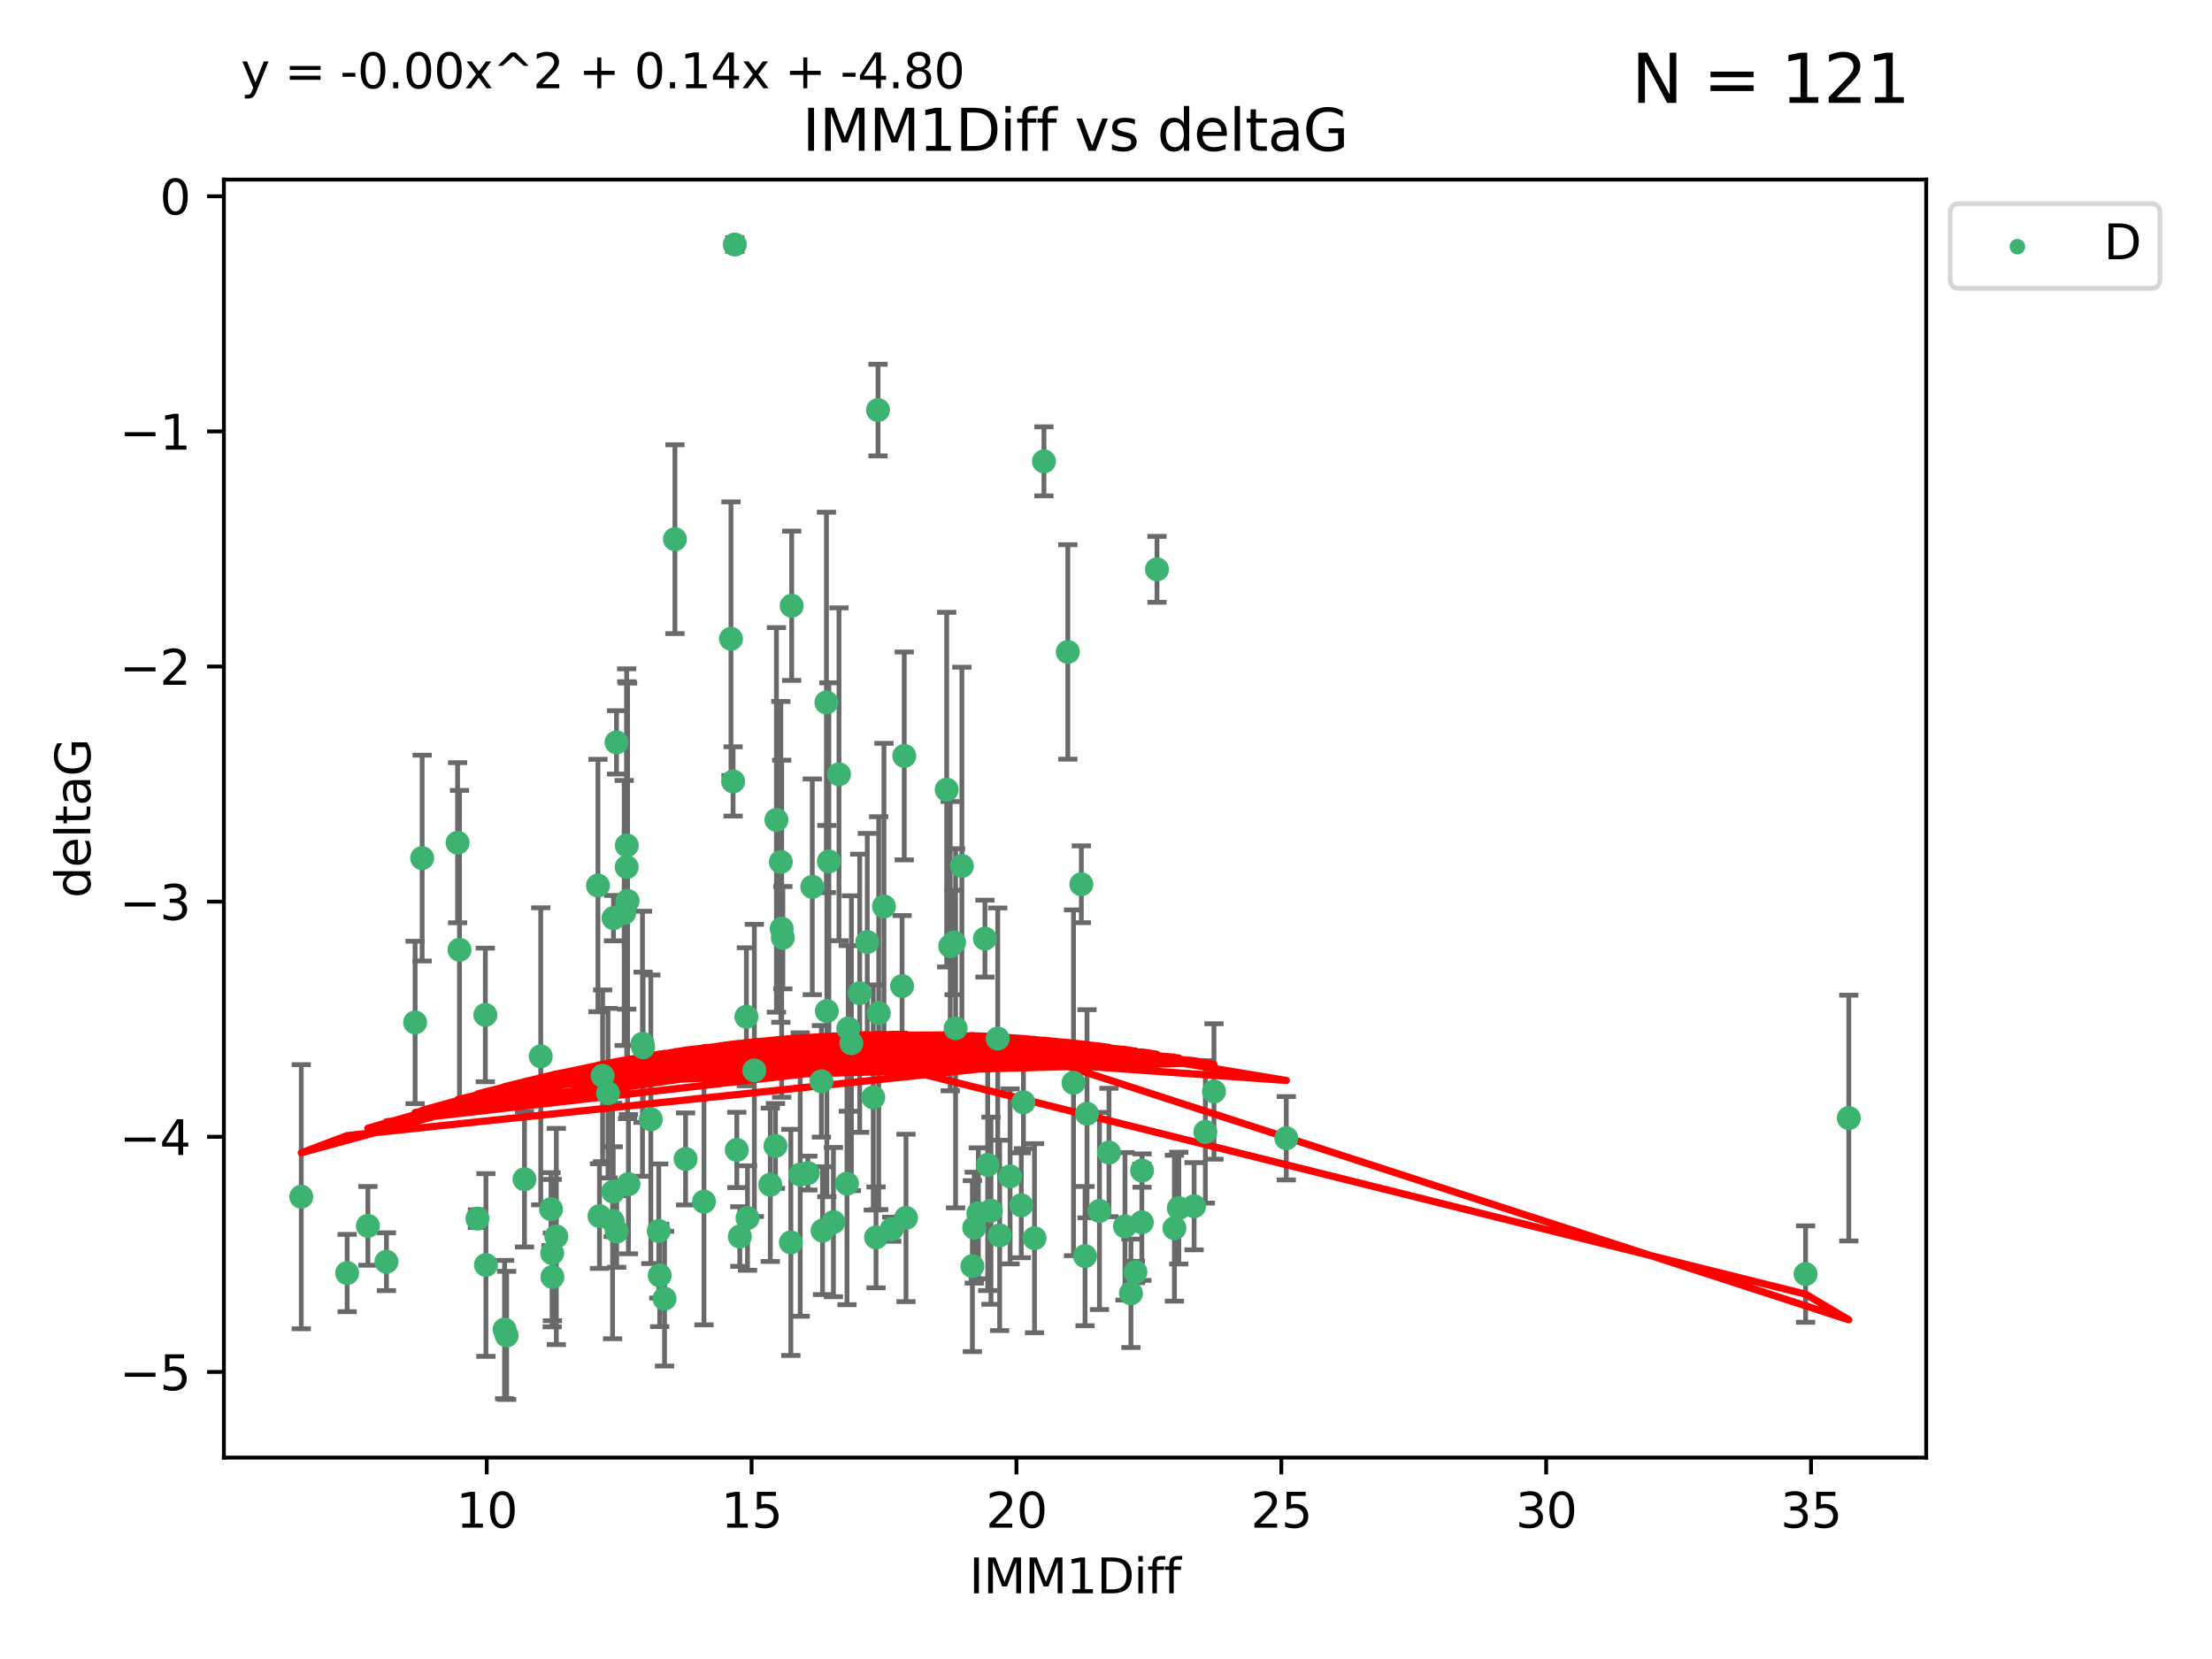 <?xml version="1.0" encoding="utf-8" standalone="no"?>
<!DOCTYPE svg PUBLIC "-//W3C//DTD SVG 1.1//EN"
  "http://www.w3.org/Graphics/SVG/1.1/DTD/svg11.dtd">
<svg xmlns:xlink="http://www.w3.org/1999/xlink" width="460.8pt" height="345.6pt" viewBox="0 0 460.8 345.6" xmlns="http://www.w3.org/2000/svg" version="1.1">
 <defs>
  <style type="text/css">*{stroke-linejoin: round; stroke-linecap: butt}</style>
 </defs>
 <g id="figure_1">
  <g id="patch_1">
   <path d="M 0 345.6 
L 460.8 345.6 
L 460.8 0 
L 0 0 
z
" style="fill: #ffffff"/>
  </g>
  <g id="axes_1">
   <g id="patch_2">
    <path d="M 46.64 303.64 
L 401.26 303.64 
L 401.26 37.411 
L 46.64 37.411 
z
" style="fill: #ffffff"/>
   </g>
   <g id="PathCollection_1">
    <defs>
     <path id="m45eaa97739" d="M 0 1.118 
C 0.297 1.118 0.581 1 0.791 0.791 
C 1 0.581 1.118 0.297 1.118 0 
C 1.118 -0.297 1 -0.581 0.791 -0.791 
C 0.581 -1 0.297 -1.118 0 -1.118 
C -0.297 -1.118 -0.581 -1 -0.791 -0.791 
C -1 -0.581 -1.118 -0.297 -1.118 0 
C -1.118 0.297 -1 0.581 -0.791 0.791 
C -0.581 1 -0.297 1.118 0 1.118 
z
" style="stroke: #3cb371"/>
    </defs>
    <g clip-path="url(#p6180e61a32)">
     <use xlink:href="#m45eaa97739" x="115.033" y="261.05" style="fill: #3cb371; stroke: #3cb371"/>
     <use xlink:href="#m45eaa97739" x="76.641" y="255.368" style="fill: #3cb371; stroke: #3cb371"/>
     <use xlink:href="#m45eaa97739" x="128.463" y="256.538" style="fill: #3cb371; stroke: #3cb371"/>
     <use xlink:href="#m45eaa97739" x="101.228" y="263.519" style="fill: #3cb371; stroke: #3cb371"/>
     <use xlink:href="#m45eaa97739" x="138.438" y="270.54" style="fill: #3cb371; stroke: #3cb371"/>
     <use xlink:href="#m45eaa97739" x="62.759" y="249.296" style="fill: #3cb371; stroke: #3cb371"/>
     <use xlink:href="#m45eaa97739" x="72.316" y="265.193" style="fill: #3cb371; stroke: #3cb371"/>
     <use xlink:href="#m45eaa97739" x="237.91" y="243.848" style="fill: #3cb371; stroke: #3cb371"/>
     <use xlink:href="#m45eaa97739" x="115.077" y="266.006" style="fill: #3cb371; stroke: #3cb371"/>
     <use xlink:href="#m45eaa97739" x="105.112" y="276.965" style="fill: #3cb371; stroke: #3cb371"/>
     <use xlink:href="#m45eaa97739" x="245.568" y="251.676" style="fill: #3cb371; stroke: #3cb371"/>
     <use xlink:href="#m45eaa97739" x="164.746" y="258.816" style="fill: #3cb371; stroke: #3cb371"/>
     <use xlink:href="#m45eaa97739" x="212.749" y="251.085" style="fill: #3cb371; stroke: #3cb371"/>
     <use xlink:href="#m45eaa97739" x="223.63" y="225.566" style="fill: #3cb371; stroke: #3cb371"/>
     <use xlink:href="#m45eaa97739" x="80.504" y="262.839" style="fill: #3cb371; stroke: #3cb371"/>
     <use xlink:href="#m45eaa97739" x="203.811" y="252.75" style="fill: #3cb371; stroke: #3cb371"/>
     <use xlink:href="#m45eaa97739" x="86.474" y="212.996" style="fill: #3cb371; stroke: #3cb371"/>
     <use xlink:href="#m45eaa97739" x="171.356" y="256.365" style="fill: #3cb371; stroke: #3cb371"/>
     <use xlink:href="#m45eaa97739" x="188.737" y="253.714" style="fill: #3cb371; stroke: #3cb371"/>
     <use xlink:href="#m45eaa97739" x="126.664" y="227.722" style="fill: #3cb371; stroke: #3cb371"/>
     <use xlink:href="#m45eaa97739" x="109.261" y="245.657" style="fill: #3cb371; stroke: #3cb371"/>
     <use xlink:href="#m45eaa97739" x="251.097" y="235.793" style="fill: #3cb371; stroke: #3cb371"/>
     <use xlink:href="#m45eaa97739" x="137.434" y="265.693" style="fill: #3cb371; stroke: #3cb371"/>
     <use xlink:href="#m45eaa97739" x="101.106" y="211.425" style="fill: #3cb371; stroke: #3cb371"/>
     <use xlink:href="#m45eaa97739" x="172.162" y="146.325" style="fill: #3cb371; stroke: #3cb371"/>
     <use xlink:href="#m45eaa97739" x="206.437" y="252.209" style="fill: #3cb371; stroke: #3cb371"/>
     <use xlink:href="#m45eaa97739" x="135.58" y="233.166" style="fill: #3cb371; stroke: #3cb371"/>
     <use xlink:href="#m45eaa97739" x="229.037" y="252.263" style="fill: #3cb371; stroke: #3cb371"/>
     <use xlink:href="#m45eaa97739" x="217.472" y="96.109" style="fill: #3cb371; stroke: #3cb371"/>
     <use xlink:href="#m45eaa97739" x="267.958" y="237.117" style="fill: #3cb371; stroke: #3cb371"/>
     <use xlink:href="#m45eaa97739" x="155.719" y="253.744" style="fill: #3cb371; stroke: #3cb371"/>
     <use xlink:href="#m45eaa97739" x="124.887" y="253.329" style="fill: #3cb371; stroke: #3cb371"/>
     <use xlink:href="#m45eaa97739" x="210.421" y="245.064" style="fill: #3cb371; stroke: #3cb371"/>
     <use xlink:href="#m45eaa97739" x="231.024" y="240.09" style="fill: #3cb371; stroke: #3cb371"/>
     <use xlink:href="#m45eaa97739" x="222.449" y="135.81" style="fill: #3cb371; stroke: #3cb371"/>
     <use xlink:href="#m45eaa97739" x="115.893" y="257.576" style="fill: #3cb371; stroke: #3cb371"/>
     <use xlink:href="#m45eaa97739" x="137.236" y="256.439" style="fill: #3cb371; stroke: #3cb371"/>
     <use xlink:href="#m45eaa97739" x="173.619" y="254.584" style="fill: #3cb371; stroke: #3cb371"/>
     <use xlink:href="#m45eaa97739" x="208.247" y="257.352" style="fill: #3cb371; stroke: #3cb371"/>
     <use xlink:href="#m45eaa97739" x="133.837" y="217.435" style="fill: #3cb371; stroke: #3cb371"/>
     <use xlink:href="#m45eaa97739" x="241.021" y="118.6" style="fill: #3cb371; stroke: #3cb371"/>
     <use xlink:href="#m45eaa97739" x="237.865" y="254.623" style="fill: #3cb371; stroke: #3cb371"/>
     <use xlink:href="#m45eaa97739" x="105.542" y="278.191" style="fill: #3cb371; stroke: #3cb371"/>
     <use xlink:href="#m45eaa97739" x="234.356" y="255.468" style="fill: #3cb371; stroke: #3cb371"/>
     <use xlink:href="#m45eaa97739" x="146.649" y="250.327" style="fill: #3cb371; stroke: #3cb371"/>
     <use xlink:href="#m45eaa97739" x="202.95" y="255.746" style="fill: #3cb371; stroke: #3cb371"/>
     <use xlink:href="#m45eaa97739" x="127.8" y="191.267" style="fill: #3cb371; stroke: #3cb371"/>
     <use xlink:href="#m45eaa97739" x="114.79" y="251.886" style="fill: #3cb371; stroke: #3cb371"/>
     <use xlink:href="#m45eaa97739" x="99.462" y="253.858" style="fill: #3cb371; stroke: #3cb371"/>
     <use xlink:href="#m45eaa97739" x="154.119" y="257.591" style="fill: #3cb371; stroke: #3cb371"/>
     <use xlink:href="#m45eaa97739" x="127.613" y="254.349" style="fill: #3cb371; stroke: #3cb371"/>
     <use xlink:href="#m45eaa97739" x="215.508" y="257.935" style="fill: #3cb371; stroke: #3cb371"/>
     <use xlink:href="#m45eaa97739" x="160.465" y="246.808" style="fill: #3cb371; stroke: #3cb371"/>
     <use xlink:href="#m45eaa97739" x="226.036" y="261.668" style="fill: #3cb371; stroke: #3cb371"/>
     <use xlink:href="#m45eaa97739" x="225.263" y="184.21" style="fill: #3cb371; stroke: #3cb371"/>
     <use xlink:href="#m45eaa97739" x="171.114" y="225.26" style="fill: #3cb371; stroke: #3cb371"/>
     <use xlink:href="#m45eaa97739" x="157.143" y="222.993" style="fill: #3cb371; stroke: #3cb371"/>
     <use xlink:href="#m45eaa97739" x="236.53" y="264.984" style="fill: #3cb371; stroke: #3cb371"/>
     <use xlink:href="#m45eaa97739" x="185.768" y="256.065" style="fill: #3cb371; stroke: #3cb371"/>
     <use xlink:href="#m45eaa97739" x="244.652" y="255.854" style="fill: #3cb371; stroke: #3cb371"/>
     <use xlink:href="#m45eaa97739" x="124.567" y="184.474" style="fill: #3cb371; stroke: #3cb371"/>
     <use xlink:href="#m45eaa97739" x="182.91" y="85.426" style="fill: #3cb371; stroke: #3cb371"/>
     <use xlink:href="#m45eaa97739" x="128.429" y="154.65" style="fill: #3cb371; stroke: #3cb371"/>
     <use xlink:href="#m45eaa97739" x="87.941" y="178.754" style="fill: #3cb371; stroke: #3cb371"/>
     <use xlink:href="#m45eaa97739" x="112.649" y="220.05" style="fill: #3cb371; stroke: #3cb371"/>
     <use xlink:href="#m45eaa97739" x="133.969" y="218.163" style="fill: #3cb371; stroke: #3cb371"/>
     <use xlink:href="#m45eaa97739" x="152.718" y="162.788" style="fill: #3cb371; stroke: #3cb371"/>
     <use xlink:href="#m45eaa97739" x="130.548" y="180.62" style="fill: #3cb371; stroke: #3cb371"/>
     <use xlink:href="#m45eaa97739" x="130.736" y="187.67" style="fill: #3cb371; stroke: #3cb371"/>
     <use xlink:href="#m45eaa97739" x="182.491" y="257.776" style="fill: #3cb371; stroke: #3cb371"/>
     <use xlink:href="#m45eaa97739" x="181.917" y="228.618" style="fill: #3cb371; stroke: #3cb371"/>
     <use xlink:href="#m45eaa97739" x="95.721" y="197.855" style="fill: #3cb371; stroke: #3cb371"/>
     <use xlink:href="#m45eaa97739" x="169.215" y="184.741" style="fill: #3cb371; stroke: #3cb371"/>
     <use xlink:href="#m45eaa97739" x="130.03" y="190.185" style="fill: #3cb371; stroke: #3cb371"/>
     <use xlink:href="#m45eaa97739" x="95.324" y="175.554" style="fill: #3cb371; stroke: #3cb371"/>
     <use xlink:href="#m45eaa97739" x="183.054" y="211.054" style="fill: #3cb371; stroke: #3cb371"/>
     <use xlink:href="#m45eaa97739" x="205.179" y="195.528" style="fill: #3cb371; stroke: #3cb371"/>
     <use xlink:href="#m45eaa97739" x="177.359" y="217.325" style="fill: #3cb371; stroke: #3cb371"/>
     <use xlink:href="#m45eaa97739" x="162.837" y="193.467" style="fill: #3cb371; stroke: #3cb371"/>
     <use xlink:href="#m45eaa97739" x="140.601" y="112.322" style="fill: #3cb371; stroke: #3cb371"/>
     <use xlink:href="#m45eaa97739" x="163.08" y="195.339" style="fill: #3cb371; stroke: #3cb371"/>
     <use xlink:href="#m45eaa97739" x="376.136" y="265.408" style="fill: #3cb371; stroke: #3cb371"/>
     <use xlink:href="#m45eaa97739" x="385.141" y="232.91" style="fill: #3cb371; stroke: #3cb371"/>
     <use xlink:href="#m45eaa97739" x="202.564" y="263.755" style="fill: #3cb371; stroke: #3cb371"/>
     <use xlink:href="#m45eaa97739" x="127.745" y="248.247" style="fill: #3cb371; stroke: #3cb371"/>
     <use xlink:href="#m45eaa97739" x="130.57" y="176.116" style="fill: #3cb371; stroke: #3cb371"/>
     <use xlink:href="#m45eaa97739" x="155.488" y="211.81" style="fill: #3cb371; stroke: #3cb371"/>
     <use xlink:href="#m45eaa97739" x="172.67" y="179.448" style="fill: #3cb371; stroke: #3cb371"/>
     <use xlink:href="#m45eaa97739" x="164.923" y="126.19" style="fill: #3cb371; stroke: #3cb371"/>
     <use xlink:href="#m45eaa97739" x="162.661" y="179.551" style="fill: #3cb371; stroke: #3cb371"/>
     <use xlink:href="#m45eaa97739" x="187.92" y="205.413" style="fill: #3cb371; stroke: #3cb371"/>
     <use xlink:href="#m45eaa97739" x="152.276" y="133.065" style="fill: #3cb371; stroke: #3cb371"/>
     <use xlink:href="#m45eaa97739" x="176.708" y="214.246" style="fill: #3cb371; stroke: #3cb371"/>
     <use xlink:href="#m45eaa97739" x="179.092" y="206.91" style="fill: #3cb371; stroke: #3cb371"/>
     <use xlink:href="#m45eaa97739" x="130.912" y="246.684" style="fill: #3cb371; stroke: #3cb371"/>
     <use xlink:href="#m45eaa97739" x="188.373" y="157.472" style="fill: #3cb371; stroke: #3cb371"/>
     <use xlink:href="#m45eaa97739" x="174.777" y="161.3" style="fill: #3cb371; stroke: #3cb371"/>
     <use xlink:href="#m45eaa97739" x="180.67" y="196.245" style="fill: #3cb371; stroke: #3cb371"/>
     <use xlink:href="#m45eaa97739" x="161.546" y="238.721" style="fill: #3cb371; stroke: #3cb371"/>
     <use xlink:href="#m45eaa97739" x="199.066" y="214.205" style="fill: #3cb371; stroke: #3cb371"/>
     <use xlink:href="#m45eaa97739" x="252.895" y="227.372" style="fill: #3cb371; stroke: #3cb371"/>
     <use xlink:href="#m45eaa97739" x="248.757" y="251.283" style="fill: #3cb371; stroke: #3cb371"/>
     <use xlink:href="#m45eaa97739" x="184.146" y="188.834" style="fill: #3cb371; stroke: #3cb371"/>
     <use xlink:href="#m45eaa97739" x="125.538" y="224.108" style="fill: #3cb371; stroke: #3cb371"/>
     <use xlink:href="#m45eaa97739" x="142.819" y="241.431" style="fill: #3cb371; stroke: #3cb371"/>
     <use xlink:href="#m45eaa97739" x="161.745" y="170.802" style="fill: #3cb371; stroke: #3cb371"/>
     <use xlink:href="#m45eaa97739" x="168.289" y="244.371" style="fill: #3cb371; stroke: #3cb371"/>
     <use xlink:href="#m45eaa97739" x="226.444" y="232.017" style="fill: #3cb371; stroke: #3cb371"/>
     <use xlink:href="#m45eaa97739" x="153.071" y="50.942" style="fill: #3cb371; stroke: #3cb371"/>
     <use xlink:href="#m45eaa97739" x="200.379" y="180.399" style="fill: #3cb371; stroke: #3cb371"/>
     <use xlink:href="#m45eaa97739" x="172.25" y="210.624" style="fill: #3cb371; stroke: #3cb371"/>
     <use xlink:href="#m45eaa97739" x="166.699" y="244.684" style="fill: #3cb371; stroke: #3cb371"/>
     <use xlink:href="#m45eaa97739" x="198.746" y="196.334" style="fill: #3cb371; stroke: #3cb371"/>
     <use xlink:href="#m45eaa97739" x="176.444" y="246.567" style="fill: #3cb371; stroke: #3cb371"/>
     <use xlink:href="#m45eaa97739" x="205.753" y="242.662" style="fill: #3cb371; stroke: #3cb371"/>
     <use xlink:href="#m45eaa97739" x="235.592" y="269.421" style="fill: #3cb371; stroke: #3cb371"/>
     <use xlink:href="#m45eaa97739" x="213.202" y="229.627" style="fill: #3cb371; stroke: #3cb371"/>
     <use xlink:href="#m45eaa97739" x="207.85" y="216.352" style="fill: #3cb371; stroke: #3cb371"/>
     <use xlink:href="#m45eaa97739" x="153.49" y="239.55" style="fill: #3cb371; stroke: #3cb371"/>
     <use xlink:href="#m45eaa97739" x="197.951" y="197.101" style="fill: #3cb371; stroke: #3cb371"/>
     <use xlink:href="#m45eaa97739" x="197.212" y="164.5" style="fill: #3cb371; stroke: #3cb371"/>
    </g>
   </g>
   <g id="matplotlib.axis_1">
    <g id="xtick_1">
     <g id="line2d_1">
      <defs>
       <path id="m6c3dbea404" d="M 0 0 
L 0 3.5 
" style="stroke: #000000; stroke-width: 0.8"/>
      </defs>
      <g>
       <use xlink:href="#m6c3dbea404" x="101.393" y="303.64" style="stroke: #000000; stroke-width: 0.8"/>
      </g>
     </g>
     <g id="text_1">
      <!-- 10 -->
      <g transform="translate(95.031 318.238)scale(0.1 -0.1)">
       <defs>
        <path id="DejaVuSans-31" d="M 794 531 
L 1825 531 
L 1825 4091 
L 703 3866 
L 703 4441 
L 1819 4666 
L 2450 4666 
L 2450 531 
L 3481 531 
L 3481 0 
L 794 0 
L 794 531 
z
" transform="scale(0.016)"/>
        <path id="DejaVuSans-30" d="M 2034 4250 
Q 1547 4250 1301 3770 
Q 1056 3291 1056 2328 
Q 1056 1369 1301 889 
Q 1547 409 2034 409 
Q 2525 409 2770 889 
Q 3016 1369 3016 2328 
Q 3016 3291 2770 3770 
Q 2525 4250 2034 4250 
z
M 2034 4750 
Q 2819 4750 3233 4129 
Q 3647 3509 3647 2328 
Q 3647 1150 3233 529 
Q 2819 -91 2034 -91 
Q 1250 -91 836 529 
Q 422 1150 422 2328 
Q 422 3509 836 4129 
Q 1250 4750 2034 4750 
z
" transform="scale(0.016)"/>
       </defs>
       <use xlink:href="#DejaVuSans-31"/>
       <use xlink:href="#DejaVuSans-30" x="63.623"/>
      </g>
     </g>
    </g>
    <g id="xtick_2">
     <g id="line2d_2">
      <g>
       <use xlink:href="#m6c3dbea404" x="156.569" y="303.64" style="stroke: #000000; stroke-width: 0.8"/>
      </g>
     </g>
     <g id="text_2">
      <!-- 15 -->
      <g transform="translate(150.207 318.238)scale(0.1 -0.1)">
       <defs>
        <path id="DejaVuSans-35" d="M 691 4666 
L 3169 4666 
L 3169 4134 
L 1269 4134 
L 1269 2991 
Q 1406 3038 1543 3061 
Q 1681 3084 1819 3084 
Q 2600 3084 3056 2656 
Q 3513 2228 3513 1497 
Q 3513 744 3044 326 
Q 2575 -91 1722 -91 
Q 1428 -91 1123 -41 
Q 819 9 494 109 
L 494 744 
Q 775 591 1075 516 
Q 1375 441 1709 441 
Q 2250 441 2565 725 
Q 2881 1009 2881 1497 
Q 2881 1984 2565 2268 
Q 2250 2553 1709 2553 
Q 1456 2553 1204 2497 
Q 953 2441 691 2322 
L 691 4666 
z
" transform="scale(0.016)"/>
       </defs>
       <use xlink:href="#DejaVuSans-31"/>
       <use xlink:href="#DejaVuSans-35" x="63.623"/>
      </g>
     </g>
    </g>
    <g id="xtick_3">
     <g id="line2d_3">
      <g>
       <use xlink:href="#m6c3dbea404" x="211.745" y="303.64" style="stroke: #000000; stroke-width: 0.8"/>
      </g>
     </g>
     <g id="text_3">
      <!-- 20 -->
      <g transform="translate(205.383 318.238)scale(0.1 -0.1)">
       <defs>
        <path id="DejaVuSans-32" d="M 1228 531 
L 3431 531 
L 3431 0 
L 469 0 
L 469 531 
Q 828 903 1448 1529 
Q 2069 2156 2228 2338 
Q 2531 2678 2651 2914 
Q 2772 3150 2772 3378 
Q 2772 3750 2511 3984 
Q 2250 4219 1831 4219 
Q 1534 4219 1204 4116 
Q 875 4013 500 3803 
L 500 4441 
Q 881 4594 1212 4672 
Q 1544 4750 1819 4750 
Q 2544 4750 2975 4387 
Q 3406 4025 3406 3419 
Q 3406 3131 3298 2873 
Q 3191 2616 2906 2266 
Q 2828 2175 2409 1742 
Q 1991 1309 1228 531 
z
" transform="scale(0.016)"/>
       </defs>
       <use xlink:href="#DejaVuSans-32"/>
       <use xlink:href="#DejaVuSans-30" x="63.623"/>
      </g>
     </g>
    </g>
    <g id="xtick_4">
     <g id="line2d_4">
      <g>
       <use xlink:href="#m6c3dbea404" x="266.921" y="303.64" style="stroke: #000000; stroke-width: 0.8"/>
      </g>
     </g>
     <g id="text_4">
      <!-- 25 -->
      <g transform="translate(260.558 318.238)scale(0.1 -0.1)">
       <use xlink:href="#DejaVuSans-32"/>
       <use xlink:href="#DejaVuSans-35" x="63.623"/>
      </g>
     </g>
    </g>
    <g id="xtick_5">
     <g id="line2d_5">
      <g>
       <use xlink:href="#m6c3dbea404" x="322.097" y="303.64" style="stroke: #000000; stroke-width: 0.8"/>
      </g>
     </g>
     <g id="text_5">
      <!-- 30 -->
      <g transform="translate(315.734 318.238)scale(0.1 -0.1)">
       <defs>
        <path id="DejaVuSans-33" d="M 2597 2516 
Q 3050 2419 3304 2112 
Q 3559 1806 3559 1356 
Q 3559 666 3084 287 
Q 2609 -91 1734 -91 
Q 1441 -91 1130 -33 
Q 819 25 488 141 
L 488 750 
Q 750 597 1062 519 
Q 1375 441 1716 441 
Q 2309 441 2620 675 
Q 2931 909 2931 1356 
Q 2931 1769 2642 2001 
Q 2353 2234 1838 2234 
L 1294 2234 
L 1294 2753 
L 1863 2753 
Q 2328 2753 2575 2939 
Q 2822 3125 2822 3475 
Q 2822 3834 2567 4026 
Q 2313 4219 1838 4219 
Q 1578 4219 1281 4162 
Q 984 4106 628 3988 
L 628 4550 
Q 988 4650 1302 4700 
Q 1616 4750 1894 4750 
Q 2613 4750 3031 4423 
Q 3450 4097 3450 3541 
Q 3450 3153 3228 2886 
Q 3006 2619 2597 2516 
z
" transform="scale(0.016)"/>
       </defs>
       <use xlink:href="#DejaVuSans-33"/>
       <use xlink:href="#DejaVuSans-30" x="63.623"/>
      </g>
     </g>
    </g>
    <g id="xtick_6">
     <g id="line2d_6">
      <g>
       <use xlink:href="#m6c3dbea404" x="377.273" y="303.64" style="stroke: #000000; stroke-width: 0.8"/>
      </g>
     </g>
     <g id="text_6">
      <!-- 35 -->
      <g transform="translate(370.91 318.238)scale(0.1 -0.1)">
       <use xlink:href="#DejaVuSans-33"/>
       <use xlink:href="#DejaVuSans-35" x="63.623"/>
      </g>
     </g>
    </g>
    <g id="text_7">
     <!-- IMM1Diff -->
     <g transform="translate(201.906 331.917)scale(0.1 -0.1)">
      <defs>
       <path id="DejaVuSans-49" d="M 628 4666 
L 1259 4666 
L 1259 0 
L 628 0 
L 628 4666 
z
" transform="scale(0.016)"/>
       <path id="DejaVuSans-4d" d="M 628 4666 
L 1569 4666 
L 2759 1491 
L 3956 4666 
L 4897 4666 
L 4897 0 
L 4281 0 
L 4281 4097 
L 3078 897 
L 2444 897 
L 1241 4097 
L 1241 0 
L 628 0 
L 628 4666 
z
" transform="scale(0.016)"/>
       <path id="DejaVuSans-44" d="M 1259 4147 
L 1259 519 
L 2022 519 
Q 2988 519 3436 956 
Q 3884 1394 3884 2338 
Q 3884 3275 3436 3711 
Q 2988 4147 2022 4147 
L 1259 4147 
z
M 628 4666 
L 1925 4666 
Q 3281 4666 3915 4102 
Q 4550 3538 4550 2338 
Q 4550 1131 3912 565 
Q 3275 0 1925 0 
L 628 0 
L 628 4666 
z
" transform="scale(0.016)"/>
       <path id="DejaVuSans-69" d="M 603 3500 
L 1178 3500 
L 1178 0 
L 603 0 
L 603 3500 
z
M 603 4863 
L 1178 4863 
L 1178 4134 
L 603 4134 
L 603 4863 
z
" transform="scale(0.016)"/>
       <path id="DejaVuSans-66" d="M 2375 4863 
L 2375 4384 
L 1825 4384 
Q 1516 4384 1395 4259 
Q 1275 4134 1275 3809 
L 1275 3500 
L 2222 3500 
L 2222 3053 
L 1275 3053 
L 1275 0 
L 697 0 
L 697 3053 
L 147 3053 
L 147 3500 
L 697 3500 
L 697 3744 
Q 697 4328 969 4595 
Q 1241 4863 1831 4863 
L 2375 4863 
z
" transform="scale(0.016)"/>
      </defs>
      <use xlink:href="#DejaVuSans-49"/>
      <use xlink:href="#DejaVuSans-4d" x="29.492"/>
      <use xlink:href="#DejaVuSans-4d" x="115.771"/>
      <use xlink:href="#DejaVuSans-31" x="202.051"/>
      <use xlink:href="#DejaVuSans-44" x="265.674"/>
      <use xlink:href="#DejaVuSans-69" x="342.676"/>
      <use xlink:href="#DejaVuSans-66" x="370.459"/>
      <use xlink:href="#DejaVuSans-66" x="405.664"/>
     </g>
    </g>
   </g>
   <g id="matplotlib.axis_2">
    <g id="ytick_1">
     <g id="line2d_7">
      <defs>
       <path id="m3ae2e0b3b6" d="M 0 0 
L -3.5 0 
" style="stroke: #000000; stroke-width: 0.8"/>
      </defs>
      <g>
       <use xlink:href="#m3ae2e0b3b6" x="46.64" y="285.796" style="stroke: #000000; stroke-width: 0.8"/>
      </g>
     </g>
     <g id="text_8">
      <!-- −5 -->
      <g transform="translate(24.898 289.595)scale(0.1 -0.1)">
       <defs>
        <path id="DejaVuSans-2212" d="M 678 2272 
L 4684 2272 
L 4684 1741 
L 678 1741 
L 678 2272 
z
" transform="scale(0.016)"/>
       </defs>
       <use xlink:href="#DejaVuSans-2212"/>
       <use xlink:href="#DejaVuSans-35" x="83.789"/>
      </g>
     </g>
    </g>
    <g id="ytick_2">
     <g id="line2d_8">
      <g>
       <use xlink:href="#m3ae2e0b3b6" x="46.64" y="236.814" style="stroke: #000000; stroke-width: 0.8"/>
      </g>
     </g>
     <g id="text_9">
      <!-- −4 -->
      <g transform="translate(24.898 240.613)scale(0.1 -0.1)">
       <defs>
        <path id="DejaVuSans-34" d="M 2419 4116 
L 825 1625 
L 2419 1625 
L 2419 4116 
z
M 2253 4666 
L 3047 4666 
L 3047 1625 
L 3713 1625 
L 3713 1100 
L 3047 1100 
L 3047 0 
L 2419 0 
L 2419 1100 
L 313 1100 
L 313 1709 
L 2253 4666 
z
" transform="scale(0.016)"/>
       </defs>
       <use xlink:href="#DejaVuSans-2212"/>
       <use xlink:href="#DejaVuSans-34" x="83.789"/>
      </g>
     </g>
    </g>
    <g id="ytick_3">
     <g id="line2d_9">
      <g>
       <use xlink:href="#m3ae2e0b3b6" x="46.64" y="187.831" style="stroke: #000000; stroke-width: 0.8"/>
      </g>
     </g>
     <g id="text_10">
      <!-- −3 -->
      <g transform="translate(24.898 191.631)scale(0.1 -0.1)">
       <use xlink:href="#DejaVuSans-2212"/>
       <use xlink:href="#DejaVuSans-33" x="83.789"/>
      </g>
     </g>
    </g>
    <g id="ytick_4">
     <g id="line2d_10">
      <g>
       <use xlink:href="#m3ae2e0b3b6" x="46.64" y="138.849" style="stroke: #000000; stroke-width: 0.8"/>
      </g>
     </g>
     <g id="text_11">
      <!-- −2 -->
      <g transform="translate(24.898 142.648)scale(0.1 -0.1)">
       <use xlink:href="#DejaVuSans-2212"/>
       <use xlink:href="#DejaVuSans-32" x="83.789"/>
      </g>
     </g>
    </g>
    <g id="ytick_5">
     <g id="line2d_11">
      <g>
       <use xlink:href="#m3ae2e0b3b6" x="46.64" y="89.867" style="stroke: #000000; stroke-width: 0.8"/>
      </g>
     </g>
     <g id="text_12">
      <!-- −1 -->
      <g transform="translate(24.898 93.666)scale(0.1 -0.1)">
       <use xlink:href="#DejaVuSans-2212"/>
       <use xlink:href="#DejaVuSans-31" x="83.789"/>
      </g>
     </g>
    </g>
    <g id="ytick_6">
     <g id="line2d_12">
      <g>
       <use xlink:href="#m3ae2e0b3b6" x="46.64" y="40.885" style="stroke: #000000; stroke-width: 0.8"/>
      </g>
     </g>
     <g id="text_13">
      <!-- 0 -->
      <g transform="translate(33.278 44.684)scale(0.1 -0.1)">
       <use xlink:href="#DejaVuSans-30"/>
      </g>
     </g>
    </g>
    <g id="text_14">
     <!-- deltaG -->
     <g transform="translate(18.818 187.064)rotate(-90)scale(0.1 -0.1)">
      <defs>
       <path id="DejaVuSans-64" d="M 2906 2969 
L 2906 4863 
L 3481 4863 
L 3481 0 
L 2906 0 
L 2906 525 
Q 2725 213 2448 61 
Q 2172 -91 1784 -91 
Q 1150 -91 751 415 
Q 353 922 353 1747 
Q 353 2572 751 3078 
Q 1150 3584 1784 3584 
Q 2172 3584 2448 3432 
Q 2725 3281 2906 2969 
z
M 947 1747 
Q 947 1113 1208 752 
Q 1469 391 1925 391 
Q 2381 391 2643 752 
Q 2906 1113 2906 1747 
Q 2906 2381 2643 2742 
Q 2381 3103 1925 3103 
Q 1469 3103 1208 2742 
Q 947 2381 947 1747 
z
" transform="scale(0.016)"/>
       <path id="DejaVuSans-65" d="M 3597 1894 
L 3597 1613 
L 953 1613 
Q 991 1019 1311 708 
Q 1631 397 2203 397 
Q 2534 397 2845 478 
Q 3156 559 3463 722 
L 3463 178 
Q 3153 47 2828 -22 
Q 2503 -91 2169 -91 
Q 1331 -91 842 396 
Q 353 884 353 1716 
Q 353 2575 817 3079 
Q 1281 3584 2069 3584 
Q 2775 3584 3186 3129 
Q 3597 2675 3597 1894 
z
M 3022 2063 
Q 3016 2534 2758 2815 
Q 2500 3097 2075 3097 
Q 1594 3097 1305 2825 
Q 1016 2553 972 2059 
L 3022 2063 
z
" transform="scale(0.016)"/>
       <path id="DejaVuSans-6c" d="M 603 4863 
L 1178 4863 
L 1178 0 
L 603 0 
L 603 4863 
z
" transform="scale(0.016)"/>
       <path id="DejaVuSans-74" d="M 1172 4494 
L 1172 3500 
L 2356 3500 
L 2356 3053 
L 1172 3053 
L 1172 1153 
Q 1172 725 1289 603 
Q 1406 481 1766 481 
L 2356 481 
L 2356 0 
L 1766 0 
Q 1100 0 847 248 
Q 594 497 594 1153 
L 594 3053 
L 172 3053 
L 172 3500 
L 594 3500 
L 594 4494 
L 1172 4494 
z
" transform="scale(0.016)"/>
       <path id="DejaVuSans-61" d="M 2194 1759 
Q 1497 1759 1228 1600 
Q 959 1441 959 1056 
Q 959 750 1161 570 
Q 1363 391 1709 391 
Q 2188 391 2477 730 
Q 2766 1069 2766 1631 
L 2766 1759 
L 2194 1759 
z
M 3341 1997 
L 3341 0 
L 2766 0 
L 2766 531 
Q 2569 213 2275 61 
Q 1981 -91 1556 -91 
Q 1019 -91 701 211 
Q 384 513 384 1019 
Q 384 1609 779 1909 
Q 1175 2209 1959 2209 
L 2766 2209 
L 2766 2266 
Q 2766 2663 2505 2880 
Q 2244 3097 1772 3097 
Q 1472 3097 1187 3025 
Q 903 2953 641 2809 
L 641 3341 
Q 956 3463 1253 3523 
Q 1550 3584 1831 3584 
Q 2591 3584 2966 3190 
Q 3341 2797 3341 1997 
z
" transform="scale(0.016)"/>
       <path id="DejaVuSans-47" d="M 3809 666 
L 3809 1919 
L 2778 1919 
L 2778 2438 
L 4434 2438 
L 4434 434 
Q 4069 175 3628 42 
Q 3188 -91 2688 -91 
Q 1594 -91 976 548 
Q 359 1188 359 2328 
Q 359 3472 976 4111 
Q 1594 4750 2688 4750 
Q 3144 4750 3555 4637 
Q 3966 4525 4313 4306 
L 4313 3634 
Q 3963 3931 3569 4081 
Q 3175 4231 2741 4231 
Q 1884 4231 1454 3753 
Q 1025 3275 1025 2328 
Q 1025 1384 1454 906 
Q 1884 428 2741 428 
Q 3075 428 3337 486 
Q 3600 544 3809 666 
z
" transform="scale(0.016)"/>
      </defs>
      <use xlink:href="#DejaVuSans-64"/>
      <use xlink:href="#DejaVuSans-65" x="63.477"/>
      <use xlink:href="#DejaVuSans-6c" x="125"/>
      <use xlink:href="#DejaVuSans-74" x="152.783"/>
      <use xlink:href="#DejaVuSans-61" x="191.992"/>
      <use xlink:href="#DejaVuSans-47" x="253.271"/>
     </g>
    </g>
   </g>
   <g id="LineCollection_1">
    <path d="M 115.033 276.403 
L 115.033 245.697 
" clip-path="url(#p6180e61a32)" style="fill: none; stroke: #696969"/>
    <path d="M 76.641 263.573 
L 76.641 247.163 
" clip-path="url(#p6180e61a32)" style="fill: none; stroke: #696969"/>
    <path d="M 128.463 263.994 
L 128.463 249.083 
" clip-path="url(#p6180e61a32)" style="fill: none; stroke: #696969"/>
    <path d="M 101.228 282.55 
L 101.228 244.489 
" clip-path="url(#p6180e61a32)" style="fill: none; stroke: #696969"/>
    <path d="M 138.438 284.576 
L 138.438 256.504 
" clip-path="url(#p6180e61a32)" style="fill: none; stroke: #696969"/>
    <path d="M 62.759 276.807 
L 62.759 221.785 
" clip-path="url(#p6180e61a32)" style="fill: none; stroke: #696969"/>
    <path d="M 72.316 273.244 
L 72.316 257.143 
" clip-path="url(#p6180e61a32)" style="fill: none; stroke: #696969"/>
    <path d="M 237.91 247.321 
L 237.91 240.376 
" clip-path="url(#p6180e61a32)" style="fill: none; stroke: #696969"/>
    <path d="M 115.077 275.137 
L 115.077 256.875 
" clip-path="url(#p6180e61a32)" style="fill: none; stroke: #696969"/>
    <path d="M 105.112 291.367 
L 105.112 262.564 
" clip-path="url(#p6180e61a32)" style="fill: none; stroke: #696969"/>
    <path d="M 245.568 263.316 
L 245.568 240.036 
" clip-path="url(#p6180e61a32)" style="fill: none; stroke: #696969"/>
    <path d="M 164.746 282.366 
L 164.746 235.266 
" clip-path="url(#p6180e61a32)" style="fill: none; stroke: #696969"/>
    <path d="M 212.749 262.013 
L 212.749 240.158 
" clip-path="url(#p6180e61a32)" style="fill: none; stroke: #696969"/>
    <path d="M 223.63 261.582 
L 223.63 189.549 
" clip-path="url(#p6180e61a32)" style="fill: none; stroke: #696969"/>
    <path d="M 80.504 268.856 
L 80.504 256.821 
" clip-path="url(#p6180e61a32)" style="fill: none; stroke: #696969"/>
    <path d="M 203.811 266.384 
L 203.811 239.115 
" clip-path="url(#p6180e61a32)" style="fill: none; stroke: #696969"/>
    <path d="M 86.474 229.914 
L 86.474 196.077 
" clip-path="url(#p6180e61a32)" style="fill: none; stroke: #696969"/>
    <path d="M 171.356 269.681 
L 171.356 243.05 
" clip-path="url(#p6180e61a32)" style="fill: none; stroke: #696969"/>
    <path d="M 188.737 271.15 
L 188.737 236.279 
" clip-path="url(#p6180e61a32)" style="fill: none; stroke: #696969"/>
    <path d="M 126.664 245.39 
L 126.664 210.054 
" clip-path="url(#p6180e61a32)" style="fill: none; stroke: #696969"/>
    <path d="M 109.261 259.768 
L 109.261 231.546 
" clip-path="url(#p6180e61a32)" style="fill: none; stroke: #696969"/>
    <path d="M 251.097 250.624 
L 251.097 220.962 
" clip-path="url(#p6180e61a32)" style="fill: none; stroke: #696969"/>
    <path d="M 137.434 276.364 
L 137.434 255.022 
" clip-path="url(#p6180e61a32)" style="fill: none; stroke: #696969"/>
    <path d="M 101.106 225.342 
L 101.106 197.508 
" clip-path="url(#p6180e61a32)" style="fill: none; stroke: #696969"/>
    <path d="M 172.162 185.941 
L 172.162 106.709 
" clip-path="url(#p6180e61a32)" style="fill: none; stroke: #696969"/>
    <path d="M 206.437 271.704 
L 206.437 232.715 
" clip-path="url(#p6180e61a32)" style="fill: none; stroke: #696969"/>
    <path d="M 135.58 263.223 
L 135.58 203.11 
" clip-path="url(#p6180e61a32)" style="fill: none; stroke: #696969"/>
    <path d="M 229.037 272.796 
L 229.037 231.729 
" clip-path="url(#p6180e61a32)" style="fill: none; stroke: #696969"/>
    <path d="M 217.472 103.303 
L 217.472 88.915 
" clip-path="url(#p6180e61a32)" style="fill: none; stroke: #696969"/>
    <path d="M 267.958 245.795 
L 267.958 228.438 
" clip-path="url(#p6180e61a32)" style="fill: none; stroke: #696969"/>
    <path d="M 155.719 264.623 
L 155.719 242.864 
" clip-path="url(#p6180e61a32)" style="fill: none; stroke: #696969"/>
    <path d="M 124.887 264.23 
L 124.887 242.428 
" clip-path="url(#p6180e61a32)" style="fill: none; stroke: #696969"/>
    <path d="M 210.421 263.29 
L 210.421 226.837 
" clip-path="url(#p6180e61a32)" style="fill: none; stroke: #696969"/>
    <path d="M 231.024 253.465 
L 231.024 226.714 
" clip-path="url(#p6180e61a32)" style="fill: none; stroke: #696969"/>
    <path d="M 222.449 158.152 
L 222.449 113.468 
" clip-path="url(#p6180e61a32)" style="fill: none; stroke: #696969"/>
    <path d="M 115.893 280.092 
L 115.893 235.06 
" clip-path="url(#p6180e61a32)" style="fill: none; stroke: #696969"/>
    <path d="M 137.236 270.403 
L 137.236 242.474 
" clip-path="url(#p6180e61a32)" style="fill: none; stroke: #696969"/>
    <path d="M 173.619 270.131 
L 173.619 239.038 
" clip-path="url(#p6180e61a32)" style="fill: none; stroke: #696969"/>
    <path d="M 208.247 277.187 
L 208.247 237.518 
" clip-path="url(#p6180e61a32)" style="fill: none; stroke: #696969"/>
    <path d="M 133.837 245.044 
L 133.837 189.825 
" clip-path="url(#p6180e61a32)" style="fill: none; stroke: #696969"/>
    <path d="M 241.021 125.465 
L 241.021 111.735 
" clip-path="url(#p6180e61a32)" style="fill: none; stroke: #696969"/>
    <path d="M 237.865 266.732 
L 237.865 242.514 
" clip-path="url(#p6180e61a32)" style="fill: none; stroke: #696969"/>
    <path d="M 105.542 291.539 
L 105.542 264.843 
" clip-path="url(#p6180e61a32)" style="fill: none; stroke: #696969"/>
    <path d="M 234.356 270.834 
L 234.356 240.102 
" clip-path="url(#p6180e61a32)" style="fill: none; stroke: #696969"/>
    <path d="M 146.649 275.987 
L 146.649 224.668 
" clip-path="url(#p6180e61a32)" style="fill: none; stroke: #696969"/>
    <path d="M 202.95 267.302 
L 202.95 244.191 
" clip-path="url(#p6180e61a32)" style="fill: none; stroke: #696969"/>
    <path d="M 127.8 195.992 
L 127.8 186.541 
" clip-path="url(#p6180e61a32)" style="fill: none; stroke: #696969"/>
    <path d="M 114.79 259.478 
L 114.79 244.294 
" clip-path="url(#p6180e61a32)" style="fill: none; stroke: #696969"/>
    <path d="M 99.462 255.697 
L 99.462 252.02 
" clip-path="url(#p6180e61a32)" style="fill: none; stroke: #696969"/>
    <path d="M 154.119 263.801 
L 154.119 251.38 
" clip-path="url(#p6180e61a32)" style="fill: none; stroke: #696969"/>
    <path d="M 127.613 278.881 
L 127.613 229.817 
" clip-path="url(#p6180e61a32)" style="fill: none; stroke: #696969"/>
    <path d="M 215.508 277.625 
L 215.508 238.245 
" clip-path="url(#p6180e61a32)" style="fill: none; stroke: #696969"/>
    <path d="M 160.465 262.783 
L 160.465 230.833 
" clip-path="url(#p6180e61a32)" style="fill: none; stroke: #696969"/>
    <path d="M 226.036 276.172 
L 226.036 247.163 
" clip-path="url(#p6180e61a32)" style="fill: none; stroke: #696969"/>
    <path d="M 225.263 192.213 
L 225.263 176.208 
" clip-path="url(#p6180e61a32)" style="fill: none; stroke: #696969"/>
    <path d="M 171.114 236.879 
L 171.114 213.64 
" clip-path="url(#p6180e61a32)" style="fill: none; stroke: #696969"/>
    <path d="M 157.143 253.432 
L 157.143 192.554 
" clip-path="url(#p6180e61a32)" style="fill: none; stroke: #696969"/>
    <path d="M 236.53 267.203 
L 236.53 262.765 
" clip-path="url(#p6180e61a32)" style="fill: none; stroke: #696969"/>
    <path d="M 185.768 258.578 
L 185.768 253.553 
" clip-path="url(#p6180e61a32)" style="fill: none; stroke: #696969"/>
    <path d="M 244.652 271.047 
L 244.652 240.66 
" clip-path="url(#p6180e61a32)" style="fill: none; stroke: #696969"/>
    <path d="M 124.567 210.764 
L 124.567 158.184 
" clip-path="url(#p6180e61a32)" style="fill: none; stroke: #696969"/>
    <path d="M 182.91 94.973 
L 182.91 75.878 
" clip-path="url(#p6180e61a32)" style="fill: none; stroke: #696969"/>
    <path d="M 128.429 161.247 
L 128.429 148.054 
" clip-path="url(#p6180e61a32)" style="fill: none; stroke: #696969"/>
    <path d="M 87.941 200.186 
L 87.941 157.321 
" clip-path="url(#p6180e61a32)" style="fill: none; stroke: #696969"/>
    <path d="M 112.649 250.992 
L 112.649 189.107 
" clip-path="url(#p6180e61a32)" style="fill: none; stroke: #696969"/>
    <path d="M 133.969 233.824 
L 133.969 202.502 
" clip-path="url(#p6180e61a32)" style="fill: none; stroke: #696969"/>
    <path d="M 152.718 169.999 
L 152.718 155.576 
" clip-path="url(#p6180e61a32)" style="fill: none; stroke: #696969"/>
    <path d="M 130.548 221.914 
L 130.548 139.325 
" clip-path="url(#p6180e61a32)" style="fill: none; stroke: #696969"/>
    <path d="M 130.736 233.036 
L 130.736 142.305 
" clip-path="url(#p6180e61a32)" style="fill: none; stroke: #696969"/>
    <path d="M 182.491 268.281 
L 182.491 247.272 
" clip-path="url(#p6180e61a32)" style="fill: none; stroke: #696969"/>
    <path d="M 181.917 252.071 
L 181.917 205.165 
" clip-path="url(#p6180e61a32)" style="fill: none; stroke: #696969"/>
    <path d="M 95.721 231.058 
L 95.721 164.651 
" clip-path="url(#p6180e61a32)" style="fill: none; stroke: #696969"/>
    <path d="M 169.215 207.206 
L 169.215 162.275 
" clip-path="url(#p6180e61a32)" style="fill: none; stroke: #696969"/>
    <path d="M 130.03 217.787 
L 130.03 162.583 
" clip-path="url(#p6180e61a32)" style="fill: none; stroke: #696969"/>
    <path d="M 95.324 192.228 
L 95.324 158.88 
" clip-path="url(#p6180e61a32)" style="fill: none; stroke: #696969"/>
    <path d="M 183.054 251.968 
L 183.054 170.141 
" clip-path="url(#p6180e61a32)" style="fill: none; stroke: #696969"/>
    <path d="M 205.179 203.538 
L 205.179 187.519 
" clip-path="url(#p6180e61a32)" style="fill: none; stroke: #696969"/>
    <path d="M 177.359 248.04 
L 177.359 186.61 
" clip-path="url(#p6180e61a32)" style="fill: none; stroke: #696969"/>
    <path d="M 162.837 228.574 
L 162.837 158.36 
" clip-path="url(#p6180e61a32)" style="fill: none; stroke: #696969"/>
    <path d="M 140.601 131.993 
L 140.601 92.651 
" clip-path="url(#p6180e61a32)" style="fill: none; stroke: #696969"/>
    <path d="M 163.08 206.003 
L 163.08 184.675 
" clip-path="url(#p6180e61a32)" style="fill: none; stroke: #696969"/>
    <path d="M 376.136 275.449 
L 376.136 255.368 
" clip-path="url(#p6180e61a32)" style="fill: none; stroke: #696969"/>
    <path d="M 385.141 258.509 
L 385.141 207.31 
" clip-path="url(#p6180e61a32)" style="fill: none; stroke: #696969"/>
    <path d="M 202.564 281.561 
L 202.564 245.95 
" clip-path="url(#p6180e61a32)" style="fill: none; stroke: #696969"/>
    <path d="M 127.745 257.609 
L 127.745 238.884 
" clip-path="url(#p6180e61a32)" style="fill: none; stroke: #696969"/>
    <path d="M 130.57 210.222 
L 130.57 142.01 
" clip-path="url(#p6180e61a32)" style="fill: none; stroke: #696969"/>
    <path d="M 155.488 226.185 
L 155.488 197.435 
" clip-path="url(#p6180e61a32)" style="fill: none; stroke: #696969"/>
    <path d="M 172.67 216.664 
L 172.67 142.232 
" clip-path="url(#p6180e61a32)" style="fill: none; stroke: #696969"/>
    <path d="M 164.923 141.739 
L 164.923 110.64 
" clip-path="url(#p6180e61a32)" style="fill: none; stroke: #696969"/>
    <path d="M 162.661 212.964 
L 162.661 146.139 
" clip-path="url(#p6180e61a32)" style="fill: none; stroke: #696969"/>
    <path d="M 187.92 220.096 
L 187.92 190.73 
" clip-path="url(#p6180e61a32)" style="fill: none; stroke: #696969"/>
    <path d="M 152.276 161.576 
L 152.276 104.553 
" clip-path="url(#p6180e61a32)" style="fill: none; stroke: #696969"/>
    <path d="M 176.708 231.493 
L 176.708 196.998 
" clip-path="url(#p6180e61a32)" style="fill: none; stroke: #696969"/>
    <path d="M 179.092 235.882 
L 179.092 177.938 
" clip-path="url(#p6180e61a32)" style="fill: none; stroke: #696969"/>
    <path d="M 130.912 261.188 
L 130.912 232.179 
" clip-path="url(#p6180e61a32)" style="fill: none; stroke: #696969"/>
    <path d="M 188.373 179.12 
L 188.373 135.824 
" clip-path="url(#p6180e61a32)" style="fill: none; stroke: #696969"/>
    <path d="M 174.777 195.97 
L 174.777 126.629 
" clip-path="url(#p6180e61a32)" style="fill: none; stroke: #696969"/>
    <path d="M 180.67 218.879 
L 180.67 173.612 
" clip-path="url(#p6180e61a32)" style="fill: none; stroke: #696969"/>
    <path d="M 161.546 247.557 
L 161.546 229.885 
" clip-path="url(#p6180e61a32)" style="fill: none; stroke: #696969"/>
    <path d="M 199.066 251.613 
L 199.066 176.797 
" clip-path="url(#p6180e61a32)" style="fill: none; stroke: #696969"/>
    <path d="M 252.895 241.479 
L 252.895 213.266 
" clip-path="url(#p6180e61a32)" style="fill: none; stroke: #696969"/>
    <path d="M 248.757 260.368 
L 248.757 242.198 
" clip-path="url(#p6180e61a32)" style="fill: none; stroke: #696969"/>
    <path d="M 184.146 222.822 
L 184.146 154.846 
" clip-path="url(#p6180e61a32)" style="fill: none; stroke: #696969"/>
    <path d="M 125.538 241.991 
L 125.538 206.224 
" clip-path="url(#p6180e61a32)" style="fill: none; stroke: #696969"/>
    <path d="M 142.819 251.015 
L 142.819 231.847 
" clip-path="url(#p6180e61a32)" style="fill: none; stroke: #696969"/>
    <path d="M 161.745 210.859 
L 161.745 130.745 
" clip-path="url(#p6180e61a32)" style="fill: none; stroke: #696969"/>
    <path d="M 168.289 247.899 
L 168.289 240.842 
" clip-path="url(#p6180e61a32)" style="fill: none; stroke: #696969"/>
    <path d="M 226.444 253.689 
L 226.444 210.344 
" clip-path="url(#p6180e61a32)" style="fill: none; stroke: #696969"/>
    <path d="M 153.071 52.372 
L 153.071 49.513 
" clip-path="url(#p6180e61a32)" style="fill: none; stroke: #696969"/>
    <path d="M 200.379 221.802 
L 200.379 138.996 
" clip-path="url(#p6180e61a32)" style="fill: none; stroke: #696969"/>
    <path d="M 172.25 249.29 
L 172.25 171.959 
" clip-path="url(#p6180e61a32)" style="fill: none; stroke: #696969"/>
    <path d="M 166.699 274.203 
L 166.699 215.165 
" clip-path="url(#p6180e61a32)" style="fill: none; stroke: #696969"/>
    <path d="M 198.746 207.215 
L 198.746 185.454 
" clip-path="url(#p6180e61a32)" style="fill: none; stroke: #696969"/>
    <path d="M 176.444 271.787 
L 176.444 221.347 
" clip-path="url(#p6180e61a32)" style="fill: none; stroke: #696969"/>
    <path d="M 205.753 268.84 
L 205.753 216.483 
" clip-path="url(#p6180e61a32)" style="fill: none; stroke: #696969"/>
    <path d="M 235.592 280.712 
L 235.592 258.129 
" clip-path="url(#p6180e61a32)" style="fill: none; stroke: #696969"/>
    <path d="M 213.202 239.284 
L 213.202 219.97 
" clip-path="url(#p6180e61a32)" style="fill: none; stroke: #696969"/>
    <path d="M 207.85 243.563 
L 207.85 189.141 
" clip-path="url(#p6180e61a32)" style="fill: none; stroke: #696969"/>
    <path d="M 153.49 247.395 
L 153.49 231.706 
" clip-path="url(#p6180e61a32)" style="fill: none; stroke: #696969"/>
    <path d="M 197.951 227.229 
L 197.951 166.972 
" clip-path="url(#p6180e61a32)" style="fill: none; stroke: #696969"/>
    <path d="M 197.212 201.438 
L 197.212 127.563 
" clip-path="url(#p6180e61a32)" style="fill: none; stroke: #696969"/>
   </g>
   <g id="line2d_13">
    <defs>
     <path id="m19266b53d7" d="M 2 0 
L -2 -0 
" style="stroke: #696969"/>
    </defs>
    <g clip-path="url(#p6180e61a32)">
     <use xlink:href="#m19266b53d7" x="115.033" y="276.403" style="fill: #696969; stroke: #696969"/>
     <use xlink:href="#m19266b53d7" x="76.641" y="263.573" style="fill: #696969; stroke: #696969"/>
     <use xlink:href="#m19266b53d7" x="128.463" y="263.994" style="fill: #696969; stroke: #696969"/>
     <use xlink:href="#m19266b53d7" x="101.228" y="282.55" style="fill: #696969; stroke: #696969"/>
     <use xlink:href="#m19266b53d7" x="138.438" y="284.576" style="fill: #696969; stroke: #696969"/>
     <use xlink:href="#m19266b53d7" x="62.759" y="276.807" style="fill: #696969; stroke: #696969"/>
     <use xlink:href="#m19266b53d7" x="72.316" y="273.244" style="fill: #696969; stroke: #696969"/>
     <use xlink:href="#m19266b53d7" x="237.91" y="247.321" style="fill: #696969; stroke: #696969"/>
     <use xlink:href="#m19266b53d7" x="115.077" y="275.137" style="fill: #696969; stroke: #696969"/>
     <use xlink:href="#m19266b53d7" x="105.112" y="291.367" style="fill: #696969; stroke: #696969"/>
     <use xlink:href="#m19266b53d7" x="245.568" y="263.316" style="fill: #696969; stroke: #696969"/>
     <use xlink:href="#m19266b53d7" x="164.746" y="282.366" style="fill: #696969; stroke: #696969"/>
     <use xlink:href="#m19266b53d7" x="212.749" y="262.013" style="fill: #696969; stroke: #696969"/>
     <use xlink:href="#m19266b53d7" x="223.63" y="261.582" style="fill: #696969; stroke: #696969"/>
     <use xlink:href="#m19266b53d7" x="80.504" y="268.856" style="fill: #696969; stroke: #696969"/>
     <use xlink:href="#m19266b53d7" x="203.811" y="266.384" style="fill: #696969; stroke: #696969"/>
     <use xlink:href="#m19266b53d7" x="86.474" y="229.914" style="fill: #696969; stroke: #696969"/>
     <use xlink:href="#m19266b53d7" x="171.356" y="269.681" style="fill: #696969; stroke: #696969"/>
     <use xlink:href="#m19266b53d7" x="188.737" y="271.15" style="fill: #696969; stroke: #696969"/>
     <use xlink:href="#m19266b53d7" x="126.664" y="245.39" style="fill: #696969; stroke: #696969"/>
     <use xlink:href="#m19266b53d7" x="109.261" y="259.768" style="fill: #696969; stroke: #696969"/>
     <use xlink:href="#m19266b53d7" x="251.097" y="250.624" style="fill: #696969; stroke: #696969"/>
     <use xlink:href="#m19266b53d7" x="137.434" y="276.364" style="fill: #696969; stroke: #696969"/>
     <use xlink:href="#m19266b53d7" x="101.106" y="225.342" style="fill: #696969; stroke: #696969"/>
     <use xlink:href="#m19266b53d7" x="172.162" y="185.941" style="fill: #696969; stroke: #696969"/>
     <use xlink:href="#m19266b53d7" x="206.437" y="271.704" style="fill: #696969; stroke: #696969"/>
     <use xlink:href="#m19266b53d7" x="135.58" y="263.223" style="fill: #696969; stroke: #696969"/>
     <use xlink:href="#m19266b53d7" x="229.037" y="272.796" style="fill: #696969; stroke: #696969"/>
     <use xlink:href="#m19266b53d7" x="217.472" y="103.303" style="fill: #696969; stroke: #696969"/>
     <use xlink:href="#m19266b53d7" x="267.958" y="245.795" style="fill: #696969; stroke: #696969"/>
     <use xlink:href="#m19266b53d7" x="155.719" y="264.623" style="fill: #696969; stroke: #696969"/>
     <use xlink:href="#m19266b53d7" x="124.887" y="264.23" style="fill: #696969; stroke: #696969"/>
     <use xlink:href="#m19266b53d7" x="210.421" y="263.29" style="fill: #696969; stroke: #696969"/>
     <use xlink:href="#m19266b53d7" x="231.024" y="253.465" style="fill: #696969; stroke: #696969"/>
     <use xlink:href="#m19266b53d7" x="222.449" y="158.152" style="fill: #696969; stroke: #696969"/>
     <use xlink:href="#m19266b53d7" x="115.893" y="280.092" style="fill: #696969; stroke: #696969"/>
     <use xlink:href="#m19266b53d7" x="137.236" y="270.403" style="fill: #696969; stroke: #696969"/>
     <use xlink:href="#m19266b53d7" x="173.619" y="270.131" style="fill: #696969; stroke: #696969"/>
     <use xlink:href="#m19266b53d7" x="208.247" y="277.187" style="fill: #696969; stroke: #696969"/>
     <use xlink:href="#m19266b53d7" x="133.837" y="245.044" style="fill: #696969; stroke: #696969"/>
     <use xlink:href="#m19266b53d7" x="241.021" y="125.465" style="fill: #696969; stroke: #696969"/>
     <use xlink:href="#m19266b53d7" x="237.865" y="266.732" style="fill: #696969; stroke: #696969"/>
     <use xlink:href="#m19266b53d7" x="105.542" y="291.539" style="fill: #696969; stroke: #696969"/>
     <use xlink:href="#m19266b53d7" x="234.356" y="270.834" style="fill: #696969; stroke: #696969"/>
     <use xlink:href="#m19266b53d7" x="146.649" y="275.987" style="fill: #696969; stroke: #696969"/>
     <use xlink:href="#m19266b53d7" x="202.95" y="267.302" style="fill: #696969; stroke: #696969"/>
     <use xlink:href="#m19266b53d7" x="127.8" y="195.992" style="fill: #696969; stroke: #696969"/>
     <use xlink:href="#m19266b53d7" x="114.79" y="259.478" style="fill: #696969; stroke: #696969"/>
     <use xlink:href="#m19266b53d7" x="99.462" y="255.697" style="fill: #696969; stroke: #696969"/>
     <use xlink:href="#m19266b53d7" x="154.119" y="263.801" style="fill: #696969; stroke: #696969"/>
     <use xlink:href="#m19266b53d7" x="127.613" y="278.881" style="fill: #696969; stroke: #696969"/>
     <use xlink:href="#m19266b53d7" x="215.508" y="277.625" style="fill: #696969; stroke: #696969"/>
     <use xlink:href="#m19266b53d7" x="160.465" y="262.783" style="fill: #696969; stroke: #696969"/>
     <use xlink:href="#m19266b53d7" x="226.036" y="276.172" style="fill: #696969; stroke: #696969"/>
     <use xlink:href="#m19266b53d7" x="225.263" y="192.213" style="fill: #696969; stroke: #696969"/>
     <use xlink:href="#m19266b53d7" x="171.114" y="236.879" style="fill: #696969; stroke: #696969"/>
     <use xlink:href="#m19266b53d7" x="157.143" y="253.432" style="fill: #696969; stroke: #696969"/>
     <use xlink:href="#m19266b53d7" x="236.53" y="267.203" style="fill: #696969; stroke: #696969"/>
     <use xlink:href="#m19266b53d7" x="185.768" y="258.578" style="fill: #696969; stroke: #696969"/>
     <use xlink:href="#m19266b53d7" x="244.652" y="271.047" style="fill: #696969; stroke: #696969"/>
     <use xlink:href="#m19266b53d7" x="124.567" y="210.764" style="fill: #696969; stroke: #696969"/>
     <use xlink:href="#m19266b53d7" x="182.91" y="94.973" style="fill: #696969; stroke: #696969"/>
     <use xlink:href="#m19266b53d7" x="128.429" y="161.247" style="fill: #696969; stroke: #696969"/>
     <use xlink:href="#m19266b53d7" x="87.941" y="200.186" style="fill: #696969; stroke: #696969"/>
     <use xlink:href="#m19266b53d7" x="112.649" y="250.992" style="fill: #696969; stroke: #696969"/>
     <use xlink:href="#m19266b53d7" x="133.969" y="233.824" style="fill: #696969; stroke: #696969"/>
     <use xlink:href="#m19266b53d7" x="152.718" y="169.999" style="fill: #696969; stroke: #696969"/>
     <use xlink:href="#m19266b53d7" x="130.548" y="221.914" style="fill: #696969; stroke: #696969"/>
     <use xlink:href="#m19266b53d7" x="130.736" y="233.036" style="fill: #696969; stroke: #696969"/>
     <use xlink:href="#m19266b53d7" x="182.491" y="268.281" style="fill: #696969; stroke: #696969"/>
     <use xlink:href="#m19266b53d7" x="181.917" y="252.071" style="fill: #696969; stroke: #696969"/>
     <use xlink:href="#m19266b53d7" x="95.721" y="231.058" style="fill: #696969; stroke: #696969"/>
     <use xlink:href="#m19266b53d7" x="169.215" y="207.206" style="fill: #696969; stroke: #696969"/>
     <use xlink:href="#m19266b53d7" x="130.03" y="217.787" style="fill: #696969; stroke: #696969"/>
     <use xlink:href="#m19266b53d7" x="95.324" y="192.228" style="fill: #696969; stroke: #696969"/>
     <use xlink:href="#m19266b53d7" x="183.054" y="251.968" style="fill: #696969; stroke: #696969"/>
     <use xlink:href="#m19266b53d7" x="205.179" y="203.538" style="fill: #696969; stroke: #696969"/>
     <use xlink:href="#m19266b53d7" x="177.359" y="248.04" style="fill: #696969; stroke: #696969"/>
     <use xlink:href="#m19266b53d7" x="162.837" y="228.574" style="fill: #696969; stroke: #696969"/>
     <use xlink:href="#m19266b53d7" x="140.601" y="131.993" style="fill: #696969; stroke: #696969"/>
     <use xlink:href="#m19266b53d7" x="163.08" y="206.003" style="fill: #696969; stroke: #696969"/>
     <use xlink:href="#m19266b53d7" x="376.136" y="275.449" style="fill: #696969; stroke: #696969"/>
     <use xlink:href="#m19266b53d7" x="385.141" y="258.509" style="fill: #696969; stroke: #696969"/>
     <use xlink:href="#m19266b53d7" x="202.564" y="281.561" style="fill: #696969; stroke: #696969"/>
     <use xlink:href="#m19266b53d7" x="127.745" y="257.609" style="fill: #696969; stroke: #696969"/>
     <use xlink:href="#m19266b53d7" x="130.57" y="210.222" style="fill: #696969; stroke: #696969"/>
     <use xlink:href="#m19266b53d7" x="155.488" y="226.185" style="fill: #696969; stroke: #696969"/>
     <use xlink:href="#m19266b53d7" x="172.67" y="216.664" style="fill: #696969; stroke: #696969"/>
     <use xlink:href="#m19266b53d7" x="164.923" y="141.739" style="fill: #696969; stroke: #696969"/>
     <use xlink:href="#m19266b53d7" x="162.661" y="212.964" style="fill: #696969; stroke: #696969"/>
     <use xlink:href="#m19266b53d7" x="187.92" y="220.096" style="fill: #696969; stroke: #696969"/>
     <use xlink:href="#m19266b53d7" x="152.276" y="161.576" style="fill: #696969; stroke: #696969"/>
     <use xlink:href="#m19266b53d7" x="176.708" y="231.493" style="fill: #696969; stroke: #696969"/>
     <use xlink:href="#m19266b53d7" x="179.092" y="235.882" style="fill: #696969; stroke: #696969"/>
     <use xlink:href="#m19266b53d7" x="130.912" y="261.188" style="fill: #696969; stroke: #696969"/>
     <use xlink:href="#m19266b53d7" x="188.373" y="179.12" style="fill: #696969; stroke: #696969"/>
     <use xlink:href="#m19266b53d7" x="174.777" y="195.97" style="fill: #696969; stroke: #696969"/>
     <use xlink:href="#m19266b53d7" x="180.67" y="218.879" style="fill: #696969; stroke: #696969"/>
     <use xlink:href="#m19266b53d7" x="161.546" y="247.557" style="fill: #696969; stroke: #696969"/>
     <use xlink:href="#m19266b53d7" x="199.066" y="251.613" style="fill: #696969; stroke: #696969"/>
     <use xlink:href="#m19266b53d7" x="252.895" y="241.479" style="fill: #696969; stroke: #696969"/>
     <use xlink:href="#m19266b53d7" x="248.757" y="260.368" style="fill: #696969; stroke: #696969"/>
     <use xlink:href="#m19266b53d7" x="184.146" y="222.822" style="fill: #696969; stroke: #696969"/>
     <use xlink:href="#m19266b53d7" x="125.538" y="241.991" style="fill: #696969; stroke: #696969"/>
     <use xlink:href="#m19266b53d7" x="142.819" y="251.015" style="fill: #696969; stroke: #696969"/>
     <use xlink:href="#m19266b53d7" x="161.745" y="210.859" style="fill: #696969; stroke: #696969"/>
     <use xlink:href="#m19266b53d7" x="168.289" y="247.899" style="fill: #696969; stroke: #696969"/>
     <use xlink:href="#m19266b53d7" x="226.444" y="253.689" style="fill: #696969; stroke: #696969"/>
     <use xlink:href="#m19266b53d7" x="153.071" y="52.372" style="fill: #696969; stroke: #696969"/>
     <use xlink:href="#m19266b53d7" x="200.379" y="221.802" style="fill: #696969; stroke: #696969"/>
     <use xlink:href="#m19266b53d7" x="172.25" y="249.29" style="fill: #696969; stroke: #696969"/>
     <use xlink:href="#m19266b53d7" x="166.699" y="274.203" style="fill: #696969; stroke: #696969"/>
     <use xlink:href="#m19266b53d7" x="198.746" y="207.215" style="fill: #696969; stroke: #696969"/>
     <use xlink:href="#m19266b53d7" x="176.444" y="271.787" style="fill: #696969; stroke: #696969"/>
     <use xlink:href="#m19266b53d7" x="205.753" y="268.84" style="fill: #696969; stroke: #696969"/>
     <use xlink:href="#m19266b53d7" x="235.592" y="280.712" style="fill: #696969; stroke: #696969"/>
     <use xlink:href="#m19266b53d7" x="213.202" y="239.284" style="fill: #696969; stroke: #696969"/>
     <use xlink:href="#m19266b53d7" x="207.85" y="243.563" style="fill: #696969; stroke: #696969"/>
     <use xlink:href="#m19266b53d7" x="153.49" y="247.395" style="fill: #696969; stroke: #696969"/>
     <use xlink:href="#m19266b53d7" x="197.951" y="227.229" style="fill: #696969; stroke: #696969"/>
     <use xlink:href="#m19266b53d7" x="197.212" y="201.438" style="fill: #696969; stroke: #696969"/>
    </g>
   </g>
   <g id="line2d_14">
    <g clip-path="url(#p6180e61a32)">
     <use xlink:href="#m19266b53d7" x="115.033" y="245.697" style="fill: #696969; stroke: #696969"/>
     <use xlink:href="#m19266b53d7" x="76.641" y="247.163" style="fill: #696969; stroke: #696969"/>
     <use xlink:href="#m19266b53d7" x="128.463" y="249.083" style="fill: #696969; stroke: #696969"/>
     <use xlink:href="#m19266b53d7" x="101.228" y="244.489" style="fill: #696969; stroke: #696969"/>
     <use xlink:href="#m19266b53d7" x="138.438" y="256.504" style="fill: #696969; stroke: #696969"/>
     <use xlink:href="#m19266b53d7" x="62.759" y="221.785" style="fill: #696969; stroke: #696969"/>
     <use xlink:href="#m19266b53d7" x="72.316" y="257.143" style="fill: #696969; stroke: #696969"/>
     <use xlink:href="#m19266b53d7" x="237.91" y="240.376" style="fill: #696969; stroke: #696969"/>
     <use xlink:href="#m19266b53d7" x="115.077" y="256.875" style="fill: #696969; stroke: #696969"/>
     <use xlink:href="#m19266b53d7" x="105.112" y="262.564" style="fill: #696969; stroke: #696969"/>
     <use xlink:href="#m19266b53d7" x="245.568" y="240.036" style="fill: #696969; stroke: #696969"/>
     <use xlink:href="#m19266b53d7" x="164.746" y="235.266" style="fill: #696969; stroke: #696969"/>
     <use xlink:href="#m19266b53d7" x="212.749" y="240.158" style="fill: #696969; stroke: #696969"/>
     <use xlink:href="#m19266b53d7" x="223.63" y="189.549" style="fill: #696969; stroke: #696969"/>
     <use xlink:href="#m19266b53d7" x="80.504" y="256.821" style="fill: #696969; stroke: #696969"/>
     <use xlink:href="#m19266b53d7" x="203.811" y="239.115" style="fill: #696969; stroke: #696969"/>
     <use xlink:href="#m19266b53d7" x="86.474" y="196.077" style="fill: #696969; stroke: #696969"/>
     <use xlink:href="#m19266b53d7" x="171.356" y="243.05" style="fill: #696969; stroke: #696969"/>
     <use xlink:href="#m19266b53d7" x="188.737" y="236.279" style="fill: #696969; stroke: #696969"/>
     <use xlink:href="#m19266b53d7" x="126.664" y="210.054" style="fill: #696969; stroke: #696969"/>
     <use xlink:href="#m19266b53d7" x="109.261" y="231.546" style="fill: #696969; stroke: #696969"/>
     <use xlink:href="#m19266b53d7" x="251.097" y="220.962" style="fill: #696969; stroke: #696969"/>
     <use xlink:href="#m19266b53d7" x="137.434" y="255.022" style="fill: #696969; stroke: #696969"/>
     <use xlink:href="#m19266b53d7" x="101.106" y="197.508" style="fill: #696969; stroke: #696969"/>
     <use xlink:href="#m19266b53d7" x="172.162" y="106.709" style="fill: #696969; stroke: #696969"/>
     <use xlink:href="#m19266b53d7" x="206.437" y="232.715" style="fill: #696969; stroke: #696969"/>
     <use xlink:href="#m19266b53d7" x="135.58" y="203.11" style="fill: #696969; stroke: #696969"/>
     <use xlink:href="#m19266b53d7" x="229.037" y="231.729" style="fill: #696969; stroke: #696969"/>
     <use xlink:href="#m19266b53d7" x="217.472" y="88.915" style="fill: #696969; stroke: #696969"/>
     <use xlink:href="#m19266b53d7" x="267.958" y="228.438" style="fill: #696969; stroke: #696969"/>
     <use xlink:href="#m19266b53d7" x="155.719" y="242.864" style="fill: #696969; stroke: #696969"/>
     <use xlink:href="#m19266b53d7" x="124.887" y="242.428" style="fill: #696969; stroke: #696969"/>
     <use xlink:href="#m19266b53d7" x="210.421" y="226.837" style="fill: #696969; stroke: #696969"/>
     <use xlink:href="#m19266b53d7" x="231.024" y="226.714" style="fill: #696969; stroke: #696969"/>
     <use xlink:href="#m19266b53d7" x="222.449" y="113.468" style="fill: #696969; stroke: #696969"/>
     <use xlink:href="#m19266b53d7" x="115.893" y="235.06" style="fill: #696969; stroke: #696969"/>
     <use xlink:href="#m19266b53d7" x="137.236" y="242.474" style="fill: #696969; stroke: #696969"/>
     <use xlink:href="#m19266b53d7" x="173.619" y="239.038" style="fill: #696969; stroke: #696969"/>
     <use xlink:href="#m19266b53d7" x="208.247" y="237.518" style="fill: #696969; stroke: #696969"/>
     <use xlink:href="#m19266b53d7" x="133.837" y="189.825" style="fill: #696969; stroke: #696969"/>
     <use xlink:href="#m19266b53d7" x="241.021" y="111.735" style="fill: #696969; stroke: #696969"/>
     <use xlink:href="#m19266b53d7" x="237.865" y="242.514" style="fill: #696969; stroke: #696969"/>
     <use xlink:href="#m19266b53d7" x="105.542" y="264.843" style="fill: #696969; stroke: #696969"/>
     <use xlink:href="#m19266b53d7" x="234.356" y="240.102" style="fill: #696969; stroke: #696969"/>
     <use xlink:href="#m19266b53d7" x="146.649" y="224.668" style="fill: #696969; stroke: #696969"/>
     <use xlink:href="#m19266b53d7" x="202.95" y="244.191" style="fill: #696969; stroke: #696969"/>
     <use xlink:href="#m19266b53d7" x="127.8" y="186.541" style="fill: #696969; stroke: #696969"/>
     <use xlink:href="#m19266b53d7" x="114.79" y="244.294" style="fill: #696969; stroke: #696969"/>
     <use xlink:href="#m19266b53d7" x="99.462" y="252.02" style="fill: #696969; stroke: #696969"/>
     <use xlink:href="#m19266b53d7" x="154.119" y="251.38" style="fill: #696969; stroke: #696969"/>
     <use xlink:href="#m19266b53d7" x="127.613" y="229.817" style="fill: #696969; stroke: #696969"/>
     <use xlink:href="#m19266b53d7" x="215.508" y="238.245" style="fill: #696969; stroke: #696969"/>
     <use xlink:href="#m19266b53d7" x="160.465" y="230.833" style="fill: #696969; stroke: #696969"/>
     <use xlink:href="#m19266b53d7" x="226.036" y="247.163" style="fill: #696969; stroke: #696969"/>
     <use xlink:href="#m19266b53d7" x="225.263" y="176.208" style="fill: #696969; stroke: #696969"/>
     <use xlink:href="#m19266b53d7" x="171.114" y="213.64" style="fill: #696969; stroke: #696969"/>
     <use xlink:href="#m19266b53d7" x="157.143" y="192.554" style="fill: #696969; stroke: #696969"/>
     <use xlink:href="#m19266b53d7" x="236.53" y="262.765" style="fill: #696969; stroke: #696969"/>
     <use xlink:href="#m19266b53d7" x="185.768" y="253.553" style="fill: #696969; stroke: #696969"/>
     <use xlink:href="#m19266b53d7" x="244.652" y="240.66" style="fill: #696969; stroke: #696969"/>
     <use xlink:href="#m19266b53d7" x="124.567" y="158.184" style="fill: #696969; stroke: #696969"/>
     <use xlink:href="#m19266b53d7" x="182.91" y="75.878" style="fill: #696969; stroke: #696969"/>
     <use xlink:href="#m19266b53d7" x="128.429" y="148.054" style="fill: #696969; stroke: #696969"/>
     <use xlink:href="#m19266b53d7" x="87.941" y="157.321" style="fill: #696969; stroke: #696969"/>
     <use xlink:href="#m19266b53d7" x="112.649" y="189.107" style="fill: #696969; stroke: #696969"/>
     <use xlink:href="#m19266b53d7" x="133.969" y="202.502" style="fill: #696969; stroke: #696969"/>
     <use xlink:href="#m19266b53d7" x="152.718" y="155.576" style="fill: #696969; stroke: #696969"/>
     <use xlink:href="#m19266b53d7" x="130.548" y="139.325" style="fill: #696969; stroke: #696969"/>
     <use xlink:href="#m19266b53d7" x="130.736" y="142.305" style="fill: #696969; stroke: #696969"/>
     <use xlink:href="#m19266b53d7" x="182.491" y="247.272" style="fill: #696969; stroke: #696969"/>
     <use xlink:href="#m19266b53d7" x="181.917" y="205.165" style="fill: #696969; stroke: #696969"/>
     <use xlink:href="#m19266b53d7" x="95.721" y="164.651" style="fill: #696969; stroke: #696969"/>
     <use xlink:href="#m19266b53d7" x="169.215" y="162.275" style="fill: #696969; stroke: #696969"/>
     <use xlink:href="#m19266b53d7" x="130.03" y="162.583" style="fill: #696969; stroke: #696969"/>
     <use xlink:href="#m19266b53d7" x="95.324" y="158.88" style="fill: #696969; stroke: #696969"/>
     <use xlink:href="#m19266b53d7" x="183.054" y="170.141" style="fill: #696969; stroke: #696969"/>
     <use xlink:href="#m19266b53d7" x="205.179" y="187.519" style="fill: #696969; stroke: #696969"/>
     <use xlink:href="#m19266b53d7" x="177.359" y="186.61" style="fill: #696969; stroke: #696969"/>
     <use xlink:href="#m19266b53d7" x="162.837" y="158.36" style="fill: #696969; stroke: #696969"/>
     <use xlink:href="#m19266b53d7" x="140.601" y="92.651" style="fill: #696969; stroke: #696969"/>
     <use xlink:href="#m19266b53d7" x="163.08" y="184.675" style="fill: #696969; stroke: #696969"/>
     <use xlink:href="#m19266b53d7" x="376.136" y="255.368" style="fill: #696969; stroke: #696969"/>
     <use xlink:href="#m19266b53d7" x="385.141" y="207.31" style="fill: #696969; stroke: #696969"/>
     <use xlink:href="#m19266b53d7" x="202.564" y="245.95" style="fill: #696969; stroke: #696969"/>
     <use xlink:href="#m19266b53d7" x="127.745" y="238.884" style="fill: #696969; stroke: #696969"/>
     <use xlink:href="#m19266b53d7" x="130.57" y="142.01" style="fill: #696969; stroke: #696969"/>
     <use xlink:href="#m19266b53d7" x="155.488" y="197.435" style="fill: #696969; stroke: #696969"/>
     <use xlink:href="#m19266b53d7" x="172.67" y="142.232" style="fill: #696969; stroke: #696969"/>
     <use xlink:href="#m19266b53d7" x="164.923" y="110.64" style="fill: #696969; stroke: #696969"/>
     <use xlink:href="#m19266b53d7" x="162.661" y="146.139" style="fill: #696969; stroke: #696969"/>
     <use xlink:href="#m19266b53d7" x="187.92" y="190.73" style="fill: #696969; stroke: #696969"/>
     <use xlink:href="#m19266b53d7" x="152.276" y="104.553" style="fill: #696969; stroke: #696969"/>
     <use xlink:href="#m19266b53d7" x="176.708" y="196.998" style="fill: #696969; stroke: #696969"/>
     <use xlink:href="#m19266b53d7" x="179.092" y="177.938" style="fill: #696969; stroke: #696969"/>
     <use xlink:href="#m19266b53d7" x="130.912" y="232.179" style="fill: #696969; stroke: #696969"/>
     <use xlink:href="#m19266b53d7" x="188.373" y="135.824" style="fill: #696969; stroke: #696969"/>
     <use xlink:href="#m19266b53d7" x="174.777" y="126.629" style="fill: #696969; stroke: #696969"/>
     <use xlink:href="#m19266b53d7" x="180.67" y="173.612" style="fill: #696969; stroke: #696969"/>
     <use xlink:href="#m19266b53d7" x="161.546" y="229.885" style="fill: #696969; stroke: #696969"/>
     <use xlink:href="#m19266b53d7" x="199.066" y="176.797" style="fill: #696969; stroke: #696969"/>
     <use xlink:href="#m19266b53d7" x="252.895" y="213.266" style="fill: #696969; stroke: #696969"/>
     <use xlink:href="#m19266b53d7" x="248.757" y="242.198" style="fill: #696969; stroke: #696969"/>
     <use xlink:href="#m19266b53d7" x="184.146" y="154.846" style="fill: #696969; stroke: #696969"/>
     <use xlink:href="#m19266b53d7" x="125.538" y="206.224" style="fill: #696969; stroke: #696969"/>
     <use xlink:href="#m19266b53d7" x="142.819" y="231.847" style="fill: #696969; stroke: #696969"/>
     <use xlink:href="#m19266b53d7" x="161.745" y="130.745" style="fill: #696969; stroke: #696969"/>
     <use xlink:href="#m19266b53d7" x="168.289" y="240.842" style="fill: #696969; stroke: #696969"/>
     <use xlink:href="#m19266b53d7" x="226.444" y="210.344" style="fill: #696969; stroke: #696969"/>
     <use xlink:href="#m19266b53d7" x="153.071" y="49.513" style="fill: #696969; stroke: #696969"/>
     <use xlink:href="#m19266b53d7" x="200.379" y="138.996" style="fill: #696969; stroke: #696969"/>
     <use xlink:href="#m19266b53d7" x="172.25" y="171.959" style="fill: #696969; stroke: #696969"/>
     <use xlink:href="#m19266b53d7" x="166.699" y="215.165" style="fill: #696969; stroke: #696969"/>
     <use xlink:href="#m19266b53d7" x="198.746" y="185.454" style="fill: #696969; stroke: #696969"/>
     <use xlink:href="#m19266b53d7" x="176.444" y="221.347" style="fill: #696969; stroke: #696969"/>
     <use xlink:href="#m19266b53d7" x="205.753" y="216.483" style="fill: #696969; stroke: #696969"/>
     <use xlink:href="#m19266b53d7" x="235.592" y="258.129" style="fill: #696969; stroke: #696969"/>
     <use xlink:href="#m19266b53d7" x="213.202" y="219.97" style="fill: #696969; stroke: #696969"/>
     <use xlink:href="#m19266b53d7" x="207.85" y="189.141" style="fill: #696969; stroke: #696969"/>
     <use xlink:href="#m19266b53d7" x="153.49" y="231.706" style="fill: #696969; stroke: #696969"/>
     <use xlink:href="#m19266b53d7" x="197.951" y="166.972" style="fill: #696969; stroke: #696969"/>
     <use xlink:href="#m19266b53d7" x="197.212" y="127.563" style="fill: #696969; stroke: #696969"/>
    </g>
   </g>
   <g id="line2d_15">
    <path d="M 115.033 223.942 
L 76.641 235.026 
L 128.463 221.141 
L 101.228 227.402 
L 138.438 219.423 
L 62.759 240.158 
L 72.316 236.561 
L 237.91 219.138 
L 115.077 223.931 
L 105.112 226.369 
L 245.568 220.386 
L 164.746 216.368 
L 212.749 216.316 
L 223.63 217.296 
L 80.504 233.705 
L 203.811 215.785 
L 86.474 231.753 
L 171.356 215.937 
L 188.737 215.45 
L 126.664 221.484 
L 109.261 225.317 
L 251.097 221.4 
L 137.434 219.582 
L 101.106 227.435 
L 172.162 215.894 
L 206.437 215.915 
L 135.58 219.883 
L 229.037 217.919 
L 217.472 216.696 
L 267.958 225.076 
L 155.719 217.174 
L 124.887 221.832 
L 210.421 216.154 
L 231.024 218.171 
L 222.449 217.171 
L 115.893 223.745 
L 137.236 219.613 
L 173.619 215.821 
L 208.247 216.017 
L 133.837 220.177 
L 241.021 219.623 
L 237.865 219.131 
L 105.542 226.257 
L 234.356 218.62 
L 146.649 218.239 
L 202.95 215.747 
L 127.8 221.266 
L 114.79 223.997 
L 99.462 227.887 
L 154.119 217.344 
L 127.613 221.302 
L 215.508 216.529 
L 160.465 216.719 
L 226.036 217.562 
L 225.263 217.474 
L 171.114 215.95 
L 157.143 217.031 
L 236.53 218.932 
L 185.768 215.467 
L 244.652 220.227 
L 124.567 221.896 
L 182.91 215.509 
L 128.429 221.147 
L 87.941 231.29 
L 112.649 224.497 
L 133.969 220.154 
L 152.718 217.499 
L 130.548 220.756 
L 130.736 220.723 
L 182.491 215.517 
L 181.917 215.53 
L 95.721 228.947 
L 169.215 216.062 
L 130.03 220.851 
L 95.324 229.062 
L 183.054 215.506 
L 205.179 215.85 
L 177.359 215.663 
L 162.837 216.517 
L 140.601 219.091 
L 163.08 216.498 
L 376.136 269.602 
L 385.141 274.942 
L 202.564 215.73 
L 127.745 221.277 
L 130.57 220.752 
L 155.488 217.199 
L 172.67 215.868 
L 164.923 216.355 
L 162.661 216.532 
L 187.92 215.452 
L 152.276 217.549 
L 176.708 215.687 
L 179.092 215.605 
L 130.912 220.691 
L 188.373 215.451 
L 174.777 215.767 
L 180.67 215.56 
L 161.546 216.625 
L 199.066 215.604 
L 252.895 221.75 
L 248.757 220.959 
L 184.146 215.488 
L 125.538 221.703 
L 142.819 218.765 
L 161.745 216.608 
L 168.289 216.12 
L 226.444 217.609 
L 153.071 217.459 
L 200.379 215.647 
L 172.25 215.889 
L 166.699 216.226 
L 198.746 215.594 
L 176.444 215.698 
L 205.753 215.879 
L 235.592 218.796 
L 213.202 216.349 
L 207.85 215.994 
L 153.49 217.413 
L 197.951 215.571 
L 197.212 215.552 
" clip-path="url(#p6180e61a32)" style="fill: none; stroke: #ff0000; stroke-width: 1.5; stroke-linecap: square"/>
   </g>
   <g id="line2d_16">
    <defs>
     <path id="m305798df78" d="M 0 2 
C 0.53 2 1.039 1.789 1.414 1.414 
C 1.789 1.039 2 0.53 2 0 
C 2 -0.53 1.789 -1.039 1.414 -1.414 
C 1.039 -1.789 0.53 -2 0 -2 
C -0.53 -2 -1.039 -1.789 -1.414 -1.414 
C -1.789 -1.039 -2 -0.53 -2 0 
C -2 0.53 -1.789 1.039 -1.414 1.414 
C -1.039 1.789 -0.53 2 0 2 
z
" style="stroke: #3cb371"/>
    </defs>
    <g clip-path="url(#p6180e61a32)">
     <use xlink:href="#m305798df78" x="115.033" y="261.05" style="fill: #3cb371; stroke: #3cb371"/>
     <use xlink:href="#m305798df78" x="76.641" y="255.368" style="fill: #3cb371; stroke: #3cb371"/>
     <use xlink:href="#m305798df78" x="128.463" y="256.538" style="fill: #3cb371; stroke: #3cb371"/>
     <use xlink:href="#m305798df78" x="101.228" y="263.519" style="fill: #3cb371; stroke: #3cb371"/>
     <use xlink:href="#m305798df78" x="138.438" y="270.54" style="fill: #3cb371; stroke: #3cb371"/>
     <use xlink:href="#m305798df78" x="62.759" y="249.296" style="fill: #3cb371; stroke: #3cb371"/>
     <use xlink:href="#m305798df78" x="72.316" y="265.193" style="fill: #3cb371; stroke: #3cb371"/>
     <use xlink:href="#m305798df78" x="237.91" y="243.848" style="fill: #3cb371; stroke: #3cb371"/>
     <use xlink:href="#m305798df78" x="115.077" y="266.006" style="fill: #3cb371; stroke: #3cb371"/>
     <use xlink:href="#m305798df78" x="105.112" y="276.965" style="fill: #3cb371; stroke: #3cb371"/>
     <use xlink:href="#m305798df78" x="245.568" y="251.676" style="fill: #3cb371; stroke: #3cb371"/>
     <use xlink:href="#m305798df78" x="164.746" y="258.816" style="fill: #3cb371; stroke: #3cb371"/>
     <use xlink:href="#m305798df78" x="212.749" y="251.085" style="fill: #3cb371; stroke: #3cb371"/>
     <use xlink:href="#m305798df78" x="223.63" y="225.566" style="fill: #3cb371; stroke: #3cb371"/>
     <use xlink:href="#m305798df78" x="80.504" y="262.839" style="fill: #3cb371; stroke: #3cb371"/>
     <use xlink:href="#m305798df78" x="203.811" y="252.75" style="fill: #3cb371; stroke: #3cb371"/>
     <use xlink:href="#m305798df78" x="86.474" y="212.996" style="fill: #3cb371; stroke: #3cb371"/>
     <use xlink:href="#m305798df78" x="171.356" y="256.365" style="fill: #3cb371; stroke: #3cb371"/>
     <use xlink:href="#m305798df78" x="188.737" y="253.714" style="fill: #3cb371; stroke: #3cb371"/>
     <use xlink:href="#m305798df78" x="126.664" y="227.722" style="fill: #3cb371; stroke: #3cb371"/>
     <use xlink:href="#m305798df78" x="109.261" y="245.657" style="fill: #3cb371; stroke: #3cb371"/>
     <use xlink:href="#m305798df78" x="251.097" y="235.793" style="fill: #3cb371; stroke: #3cb371"/>
     <use xlink:href="#m305798df78" x="137.434" y="265.693" style="fill: #3cb371; stroke: #3cb371"/>
     <use xlink:href="#m305798df78" x="101.106" y="211.425" style="fill: #3cb371; stroke: #3cb371"/>
     <use xlink:href="#m305798df78" x="172.162" y="146.325" style="fill: #3cb371; stroke: #3cb371"/>
     <use xlink:href="#m305798df78" x="206.437" y="252.209" style="fill: #3cb371; stroke: #3cb371"/>
     <use xlink:href="#m305798df78" x="135.58" y="233.166" style="fill: #3cb371; stroke: #3cb371"/>
     <use xlink:href="#m305798df78" x="229.037" y="252.263" style="fill: #3cb371; stroke: #3cb371"/>
     <use xlink:href="#m305798df78" x="217.472" y="96.109" style="fill: #3cb371; stroke: #3cb371"/>
     <use xlink:href="#m305798df78" x="267.958" y="237.117" style="fill: #3cb371; stroke: #3cb371"/>
     <use xlink:href="#m305798df78" x="155.719" y="253.744" style="fill: #3cb371; stroke: #3cb371"/>
     <use xlink:href="#m305798df78" x="124.887" y="253.329" style="fill: #3cb371; stroke: #3cb371"/>
     <use xlink:href="#m305798df78" x="210.421" y="245.064" style="fill: #3cb371; stroke: #3cb371"/>
     <use xlink:href="#m305798df78" x="231.024" y="240.09" style="fill: #3cb371; stroke: #3cb371"/>
     <use xlink:href="#m305798df78" x="222.449" y="135.81" style="fill: #3cb371; stroke: #3cb371"/>
     <use xlink:href="#m305798df78" x="115.893" y="257.576" style="fill: #3cb371; stroke: #3cb371"/>
     <use xlink:href="#m305798df78" x="137.236" y="256.439" style="fill: #3cb371; stroke: #3cb371"/>
     <use xlink:href="#m305798df78" x="173.619" y="254.584" style="fill: #3cb371; stroke: #3cb371"/>
     <use xlink:href="#m305798df78" x="208.247" y="257.352" style="fill: #3cb371; stroke: #3cb371"/>
     <use xlink:href="#m305798df78" x="133.837" y="217.435" style="fill: #3cb371; stroke: #3cb371"/>
     <use xlink:href="#m305798df78" x="241.021" y="118.6" style="fill: #3cb371; stroke: #3cb371"/>
     <use xlink:href="#m305798df78" x="237.865" y="254.623" style="fill: #3cb371; stroke: #3cb371"/>
     <use xlink:href="#m305798df78" x="105.542" y="278.191" style="fill: #3cb371; stroke: #3cb371"/>
     <use xlink:href="#m305798df78" x="234.356" y="255.468" style="fill: #3cb371; stroke: #3cb371"/>
     <use xlink:href="#m305798df78" x="146.649" y="250.327" style="fill: #3cb371; stroke: #3cb371"/>
     <use xlink:href="#m305798df78" x="202.95" y="255.746" style="fill: #3cb371; stroke: #3cb371"/>
     <use xlink:href="#m305798df78" x="127.8" y="191.267" style="fill: #3cb371; stroke: #3cb371"/>
     <use xlink:href="#m305798df78" x="114.79" y="251.886" style="fill: #3cb371; stroke: #3cb371"/>
     <use xlink:href="#m305798df78" x="99.462" y="253.858" style="fill: #3cb371; stroke: #3cb371"/>
     <use xlink:href="#m305798df78" x="154.119" y="257.591" style="fill: #3cb371; stroke: #3cb371"/>
     <use xlink:href="#m305798df78" x="127.613" y="254.349" style="fill: #3cb371; stroke: #3cb371"/>
     <use xlink:href="#m305798df78" x="215.508" y="257.935" style="fill: #3cb371; stroke: #3cb371"/>
     <use xlink:href="#m305798df78" x="160.465" y="246.808" style="fill: #3cb371; stroke: #3cb371"/>
     <use xlink:href="#m305798df78" x="226.036" y="261.668" style="fill: #3cb371; stroke: #3cb371"/>
     <use xlink:href="#m305798df78" x="225.263" y="184.21" style="fill: #3cb371; stroke: #3cb371"/>
     <use xlink:href="#m305798df78" x="171.114" y="225.26" style="fill: #3cb371; stroke: #3cb371"/>
     <use xlink:href="#m305798df78" x="157.143" y="222.993" style="fill: #3cb371; stroke: #3cb371"/>
     <use xlink:href="#m305798df78" x="236.53" y="264.984" style="fill: #3cb371; stroke: #3cb371"/>
     <use xlink:href="#m305798df78" x="185.768" y="256.065" style="fill: #3cb371; stroke: #3cb371"/>
     <use xlink:href="#m305798df78" x="244.652" y="255.854" style="fill: #3cb371; stroke: #3cb371"/>
     <use xlink:href="#m305798df78" x="124.567" y="184.474" style="fill: #3cb371; stroke: #3cb371"/>
     <use xlink:href="#m305798df78" x="182.91" y="85.426" style="fill: #3cb371; stroke: #3cb371"/>
     <use xlink:href="#m305798df78" x="128.429" y="154.65" style="fill: #3cb371; stroke: #3cb371"/>
     <use xlink:href="#m305798df78" x="87.941" y="178.754" style="fill: #3cb371; stroke: #3cb371"/>
     <use xlink:href="#m305798df78" x="112.649" y="220.05" style="fill: #3cb371; stroke: #3cb371"/>
     <use xlink:href="#m305798df78" x="133.969" y="218.163" style="fill: #3cb371; stroke: #3cb371"/>
     <use xlink:href="#m305798df78" x="152.718" y="162.788" style="fill: #3cb371; stroke: #3cb371"/>
     <use xlink:href="#m305798df78" x="130.548" y="180.62" style="fill: #3cb371; stroke: #3cb371"/>
     <use xlink:href="#m305798df78" x="130.736" y="187.67" style="fill: #3cb371; stroke: #3cb371"/>
     <use xlink:href="#m305798df78" x="182.491" y="257.776" style="fill: #3cb371; stroke: #3cb371"/>
     <use xlink:href="#m305798df78" x="181.917" y="228.618" style="fill: #3cb371; stroke: #3cb371"/>
     <use xlink:href="#m305798df78" x="95.721" y="197.855" style="fill: #3cb371; stroke: #3cb371"/>
     <use xlink:href="#m305798df78" x="169.215" y="184.741" style="fill: #3cb371; stroke: #3cb371"/>
     <use xlink:href="#m305798df78" x="130.03" y="190.185" style="fill: #3cb371; stroke: #3cb371"/>
     <use xlink:href="#m305798df78" x="95.324" y="175.554" style="fill: #3cb371; stroke: #3cb371"/>
     <use xlink:href="#m305798df78" x="183.054" y="211.054" style="fill: #3cb371; stroke: #3cb371"/>
     <use xlink:href="#m305798df78" x="205.179" y="195.528" style="fill: #3cb371; stroke: #3cb371"/>
     <use xlink:href="#m305798df78" x="177.359" y="217.325" style="fill: #3cb371; stroke: #3cb371"/>
     <use xlink:href="#m305798df78" x="162.837" y="193.467" style="fill: #3cb371; stroke: #3cb371"/>
     <use xlink:href="#m305798df78" x="140.601" y="112.322" style="fill: #3cb371; stroke: #3cb371"/>
     <use xlink:href="#m305798df78" x="163.08" y="195.339" style="fill: #3cb371; stroke: #3cb371"/>
     <use xlink:href="#m305798df78" x="376.136" y="265.408" style="fill: #3cb371; stroke: #3cb371"/>
     <use xlink:href="#m305798df78" x="385.141" y="232.91" style="fill: #3cb371; stroke: #3cb371"/>
     <use xlink:href="#m305798df78" x="202.564" y="263.755" style="fill: #3cb371; stroke: #3cb371"/>
     <use xlink:href="#m305798df78" x="127.745" y="248.247" style="fill: #3cb371; stroke: #3cb371"/>
     <use xlink:href="#m305798df78" x="130.57" y="176.116" style="fill: #3cb371; stroke: #3cb371"/>
     <use xlink:href="#m305798df78" x="155.488" y="211.81" style="fill: #3cb371; stroke: #3cb371"/>
     <use xlink:href="#m305798df78" x="172.67" y="179.448" style="fill: #3cb371; stroke: #3cb371"/>
     <use xlink:href="#m305798df78" x="164.923" y="126.19" style="fill: #3cb371; stroke: #3cb371"/>
     <use xlink:href="#m305798df78" x="162.661" y="179.551" style="fill: #3cb371; stroke: #3cb371"/>
     <use xlink:href="#m305798df78" x="187.92" y="205.413" style="fill: #3cb371; stroke: #3cb371"/>
     <use xlink:href="#m305798df78" x="152.276" y="133.065" style="fill: #3cb371; stroke: #3cb371"/>
     <use xlink:href="#m305798df78" x="176.708" y="214.246" style="fill: #3cb371; stroke: #3cb371"/>
     <use xlink:href="#m305798df78" x="179.092" y="206.91" style="fill: #3cb371; stroke: #3cb371"/>
     <use xlink:href="#m305798df78" x="130.912" y="246.684" style="fill: #3cb371; stroke: #3cb371"/>
     <use xlink:href="#m305798df78" x="188.373" y="157.472" style="fill: #3cb371; stroke: #3cb371"/>
     <use xlink:href="#m305798df78" x="174.777" y="161.3" style="fill: #3cb371; stroke: #3cb371"/>
     <use xlink:href="#m305798df78" x="180.67" y="196.245" style="fill: #3cb371; stroke: #3cb371"/>
     <use xlink:href="#m305798df78" x="161.546" y="238.721" style="fill: #3cb371; stroke: #3cb371"/>
     <use xlink:href="#m305798df78" x="199.066" y="214.205" style="fill: #3cb371; stroke: #3cb371"/>
     <use xlink:href="#m305798df78" x="252.895" y="227.372" style="fill: #3cb371; stroke: #3cb371"/>
     <use xlink:href="#m305798df78" x="248.757" y="251.283" style="fill: #3cb371; stroke: #3cb371"/>
     <use xlink:href="#m305798df78" x="184.146" y="188.834" style="fill: #3cb371; stroke: #3cb371"/>
     <use xlink:href="#m305798df78" x="125.538" y="224.108" style="fill: #3cb371; stroke: #3cb371"/>
     <use xlink:href="#m305798df78" x="142.819" y="241.431" style="fill: #3cb371; stroke: #3cb371"/>
     <use xlink:href="#m305798df78" x="161.745" y="170.802" style="fill: #3cb371; stroke: #3cb371"/>
     <use xlink:href="#m305798df78" x="168.289" y="244.371" style="fill: #3cb371; stroke: #3cb371"/>
     <use xlink:href="#m305798df78" x="226.444" y="232.017" style="fill: #3cb371; stroke: #3cb371"/>
     <use xlink:href="#m305798df78" x="153.071" y="50.942" style="fill: #3cb371; stroke: #3cb371"/>
     <use xlink:href="#m305798df78" x="200.379" y="180.399" style="fill: #3cb371; stroke: #3cb371"/>
     <use xlink:href="#m305798df78" x="172.25" y="210.624" style="fill: #3cb371; stroke: #3cb371"/>
     <use xlink:href="#m305798df78" x="166.699" y="244.684" style="fill: #3cb371; stroke: #3cb371"/>
     <use xlink:href="#m305798df78" x="198.746" y="196.334" style="fill: #3cb371; stroke: #3cb371"/>
     <use xlink:href="#m305798df78" x="176.444" y="246.567" style="fill: #3cb371; stroke: #3cb371"/>
     <use xlink:href="#m305798df78" x="205.753" y="242.662" style="fill: #3cb371; stroke: #3cb371"/>
     <use xlink:href="#m305798df78" x="235.592" y="269.421" style="fill: #3cb371; stroke: #3cb371"/>
     <use xlink:href="#m305798df78" x="213.202" y="229.627" style="fill: #3cb371; stroke: #3cb371"/>
     <use xlink:href="#m305798df78" x="207.85" y="216.352" style="fill: #3cb371; stroke: #3cb371"/>
     <use xlink:href="#m305798df78" x="153.49" y="239.55" style="fill: #3cb371; stroke: #3cb371"/>
     <use xlink:href="#m305798df78" x="197.951" y="197.101" style="fill: #3cb371; stroke: #3cb371"/>
     <use xlink:href="#m305798df78" x="197.212" y="164.5" style="fill: #3cb371; stroke: #3cb371"/>
    </g>
   </g>
   <g id="patch_3">
    <path d="M 46.64 303.64 
L 46.64 37.411 
" style="fill: none; stroke: #000000; stroke-width: 0.8; stroke-linejoin: miter; stroke-linecap: square"/>
   </g>
   <g id="patch_4">
    <path d="M 401.26 303.64 
L 401.26 37.411 
" style="fill: none; stroke: #000000; stroke-width: 0.8; stroke-linejoin: miter; stroke-linecap: square"/>
   </g>
   <g id="patch_5">
    <path d="M 46.64 303.64 
L 401.26 303.64 
" style="fill: none; stroke: #000000; stroke-width: 0.8; stroke-linejoin: miter; stroke-linecap: square"/>
   </g>
   <g id="patch_6">
    <path d="M 46.64 37.411 
L 401.26 37.411 
" style="fill: none; stroke: #000000; stroke-width: 0.8; stroke-linejoin: miter; stroke-linecap: square"/>
   </g>
   <g id="text_15">
    <!-- N = 121 -->
    <g transform="translate(339.887 21.426)scale(0.14 -0.14)">
     <defs>
      <path id="DejaVuSans-4e" d="M 628 4666 
L 1478 4666 
L 3547 763 
L 3547 4666 
L 4159 4666 
L 4159 0 
L 3309 0 
L 1241 3903 
L 1241 0 
L 628 0 
L 628 4666 
z
" transform="scale(0.016)"/>
      <path id="DejaVuSans-20" transform="scale(0.016)"/>
      <path id="DejaVuSans-3d" d="M 678 2906 
L 4684 2906 
L 4684 2381 
L 678 2381 
L 678 2906 
z
M 678 1631 
L 4684 1631 
L 4684 1100 
L 678 1100 
L 678 1631 
z
" transform="scale(0.016)"/>
     </defs>
     <use xlink:href="#DejaVuSans-4e"/>
     <use xlink:href="#DejaVuSans-20" x="74.805"/>
     <use xlink:href="#DejaVuSans-3d" x="106.592"/>
     <use xlink:href="#DejaVuSans-20" x="190.381"/>
     <use xlink:href="#DejaVuSans-31" x="222.168"/>
     <use xlink:href="#DejaVuSans-32" x="285.791"/>
     <use xlink:href="#DejaVuSans-31" x="349.414"/>
    </g>
   </g>
   <g id="text_16">
    <!-- y = -0.00x^2 + 0.14x + -4.80 -->
    <g transform="translate(50.186 18.387)scale(0.1 -0.1)">
     <defs>
      <path id="DejaVuSans-79" d="M 2059 -325 
Q 1816 -950 1584 -1140 
Q 1353 -1331 966 -1331 
L 506 -1331 
L 506 -850 
L 844 -850 
Q 1081 -850 1212 -737 
Q 1344 -625 1503 -206 
L 1606 56 
L 191 3500 
L 800 3500 
L 1894 763 
L 2988 3500 
L 3597 3500 
L 2059 -325 
z
" transform="scale(0.016)"/>
      <path id="DejaVuSans-2d" d="M 313 2009 
L 1997 2009 
L 1997 1497 
L 313 1497 
L 313 2009 
z
" transform="scale(0.016)"/>
      <path id="DejaVuSans-2e" d="M 684 794 
L 1344 794 
L 1344 0 
L 684 0 
L 684 794 
z
" transform="scale(0.016)"/>
      <path id="DejaVuSans-78" d="M 3513 3500 
L 2247 1797 
L 3578 0 
L 2900 0 
L 1881 1375 
L 863 0 
L 184 0 
L 1544 1831 
L 300 3500 
L 978 3500 
L 1906 2253 
L 2834 3500 
L 3513 3500 
z
" transform="scale(0.016)"/>
      <path id="DejaVuSans-5e" d="M 2988 4666 
L 4684 2925 
L 4056 2925 
L 2681 4159 
L 1306 2925 
L 678 2925 
L 2375 4666 
L 2988 4666 
z
" transform="scale(0.016)"/>
      <path id="DejaVuSans-2b" d="M 2944 4013 
L 2944 2272 
L 4684 2272 
L 4684 1741 
L 2944 1741 
L 2944 0 
L 2419 0 
L 2419 1741 
L 678 1741 
L 678 2272 
L 2419 2272 
L 2419 4013 
L 2944 4013 
z
" transform="scale(0.016)"/>
      <path id="DejaVuSans-38" d="M 2034 2216 
Q 1584 2216 1326 1975 
Q 1069 1734 1069 1313 
Q 1069 891 1326 650 
Q 1584 409 2034 409 
Q 2484 409 2743 651 
Q 3003 894 3003 1313 
Q 3003 1734 2745 1975 
Q 2488 2216 2034 2216 
z
M 1403 2484 
Q 997 2584 770 2862 
Q 544 3141 544 3541 
Q 544 4100 942 4425 
Q 1341 4750 2034 4750 
Q 2731 4750 3128 4425 
Q 3525 4100 3525 3541 
Q 3525 3141 3298 2862 
Q 3072 2584 2669 2484 
Q 3125 2378 3379 2068 
Q 3634 1759 3634 1313 
Q 3634 634 3220 271 
Q 2806 -91 2034 -91 
Q 1263 -91 848 271 
Q 434 634 434 1313 
Q 434 1759 690 2068 
Q 947 2378 1403 2484 
z
M 1172 3481 
Q 1172 3119 1398 2916 
Q 1625 2713 2034 2713 
Q 2441 2713 2670 2916 
Q 2900 3119 2900 3481 
Q 2900 3844 2670 4047 
Q 2441 4250 2034 4250 
Q 1625 4250 1398 4047 
Q 1172 3844 1172 3481 
z
" transform="scale(0.016)"/>
     </defs>
     <use xlink:href="#DejaVuSans-79"/>
     <use xlink:href="#DejaVuSans-20" x="59.18"/>
     <use xlink:href="#DejaVuSans-3d" x="90.967"/>
     <use xlink:href="#DejaVuSans-20" x="174.756"/>
     <use xlink:href="#DejaVuSans-2d" x="206.543"/>
     <use xlink:href="#DejaVuSans-30" x="242.627"/>
     <use xlink:href="#DejaVuSans-2e" x="306.25"/>
     <use xlink:href="#DejaVuSans-30" x="338.037"/>
     <use xlink:href="#DejaVuSans-30" x="401.66"/>
     <use xlink:href="#DejaVuSans-78" x="465.283"/>
     <use xlink:href="#DejaVuSans-5e" x="524.463"/>
     <use xlink:href="#DejaVuSans-32" x="608.252"/>
     <use xlink:href="#DejaVuSans-20" x="671.875"/>
     <use xlink:href="#DejaVuSans-2b" x="703.662"/>
     <use xlink:href="#DejaVuSans-20" x="787.451"/>
     <use xlink:href="#DejaVuSans-30" x="819.238"/>
     <use xlink:href="#DejaVuSans-2e" x="882.861"/>
     <use xlink:href="#DejaVuSans-31" x="914.648"/>
     <use xlink:href="#DejaVuSans-34" x="978.271"/>
     <use xlink:href="#DejaVuSans-78" x="1041.895"/>
     <use xlink:href="#DejaVuSans-20" x="1101.074"/>
     <use xlink:href="#DejaVuSans-2b" x="1132.861"/>
     <use xlink:href="#DejaVuSans-20" x="1216.65"/>
     <use xlink:href="#DejaVuSans-2d" x="1248.438"/>
     <use xlink:href="#DejaVuSans-34" x="1284.521"/>
     <use xlink:href="#DejaVuSans-2e" x="1348.145"/>
     <use xlink:href="#DejaVuSans-38" x="1379.932"/>
     <use xlink:href="#DejaVuSans-30" x="1443.555"/>
    </g>
   </g>
   <g id="text_17">
    <!-- IMM1Diff vs deltaG -->
    <g transform="translate(167.161 31.411)scale(0.12 -0.12)">
     <defs>
      <path id="DejaVuSans-76" d="M 191 3500 
L 800 3500 
L 1894 563 
L 2988 3500 
L 3597 3500 
L 2284 0 
L 1503 0 
L 191 3500 
z
" transform="scale(0.016)"/>
      <path id="DejaVuSans-73" d="M 2834 3397 
L 2834 2853 
Q 2591 2978 2328 3040 
Q 2066 3103 1784 3103 
Q 1356 3103 1142 2972 
Q 928 2841 928 2578 
Q 928 2378 1081 2264 
Q 1234 2150 1697 2047 
L 1894 2003 
Q 2506 1872 2764 1633 
Q 3022 1394 3022 966 
Q 3022 478 2636 193 
Q 2250 -91 1575 -91 
Q 1294 -91 989 -36 
Q 684 19 347 128 
L 347 722 
Q 666 556 975 473 
Q 1284 391 1588 391 
Q 1994 391 2212 530 
Q 2431 669 2431 922 
Q 2431 1156 2273 1281 
Q 2116 1406 1581 1522 
L 1381 1569 
Q 847 1681 609 1914 
Q 372 2147 372 2553 
Q 372 3047 722 3315 
Q 1072 3584 1716 3584 
Q 2034 3584 2315 3537 
Q 2597 3491 2834 3397 
z
" transform="scale(0.016)"/>
     </defs>
     <use xlink:href="#DejaVuSans-49"/>
     <use xlink:href="#DejaVuSans-4d" x="29.492"/>
     <use xlink:href="#DejaVuSans-4d" x="115.771"/>
     <use xlink:href="#DejaVuSans-31" x="202.051"/>
     <use xlink:href="#DejaVuSans-44" x="265.674"/>
     <use xlink:href="#DejaVuSans-69" x="342.676"/>
     <use xlink:href="#DejaVuSans-66" x="370.459"/>
     <use xlink:href="#DejaVuSans-66" x="405.664"/>
     <use xlink:href="#DejaVuSans-20" x="440.869"/>
     <use xlink:href="#DejaVuSans-76" x="472.656"/>
     <use xlink:href="#DejaVuSans-73" x="531.836"/>
     <use xlink:href="#DejaVuSans-20" x="583.936"/>
     <use xlink:href="#DejaVuSans-64" x="615.723"/>
     <use xlink:href="#DejaVuSans-65" x="679.199"/>
     <use xlink:href="#DejaVuSans-6c" x="740.723"/>
     <use xlink:href="#DejaVuSans-74" x="768.506"/>
     <use xlink:href="#DejaVuSans-61" x="807.715"/>
     <use xlink:href="#DejaVuSans-47" x="868.994"/>
    </g>
   </g>
   <g id="legend_1">
    <g id="patch_7">
     <path d="M 408.26 60.089 
L 447.96 60.089 
Q 449.96 60.089 449.96 58.089 
L 449.96 44.411 
Q 449.96 42.411 447.96 42.411 
L 408.26 42.411 
Q 406.26 42.411 406.26 44.411 
L 406.26 58.089 
Q 406.26 60.089 408.26 60.089 
z
" style="fill: #ffffff; opacity: 0.8; stroke: #cccccc; stroke-linejoin: miter"/>
    </g>
    <g id="PathCollection_2">
     <g>
      <use xlink:href="#m45eaa97739" x="420.26" y="51.385" style="fill: #3cb371; stroke: #3cb371"/>
     </g>
    </g>
    <g id="text_18">
     <!-- D -->
     <g transform="translate(438.26 54.01)scale(0.1 -0.1)">
      <use xlink:href="#DejaVuSans-44"/>
     </g>
    </g>
   </g>
  </g>
 </g>
 <defs>
  <clipPath id="p6180e61a32">
   <rect x="46.64" y="37.411" width="354.62" height="266.229"/>
  </clipPath>
 </defs>
</svg>
